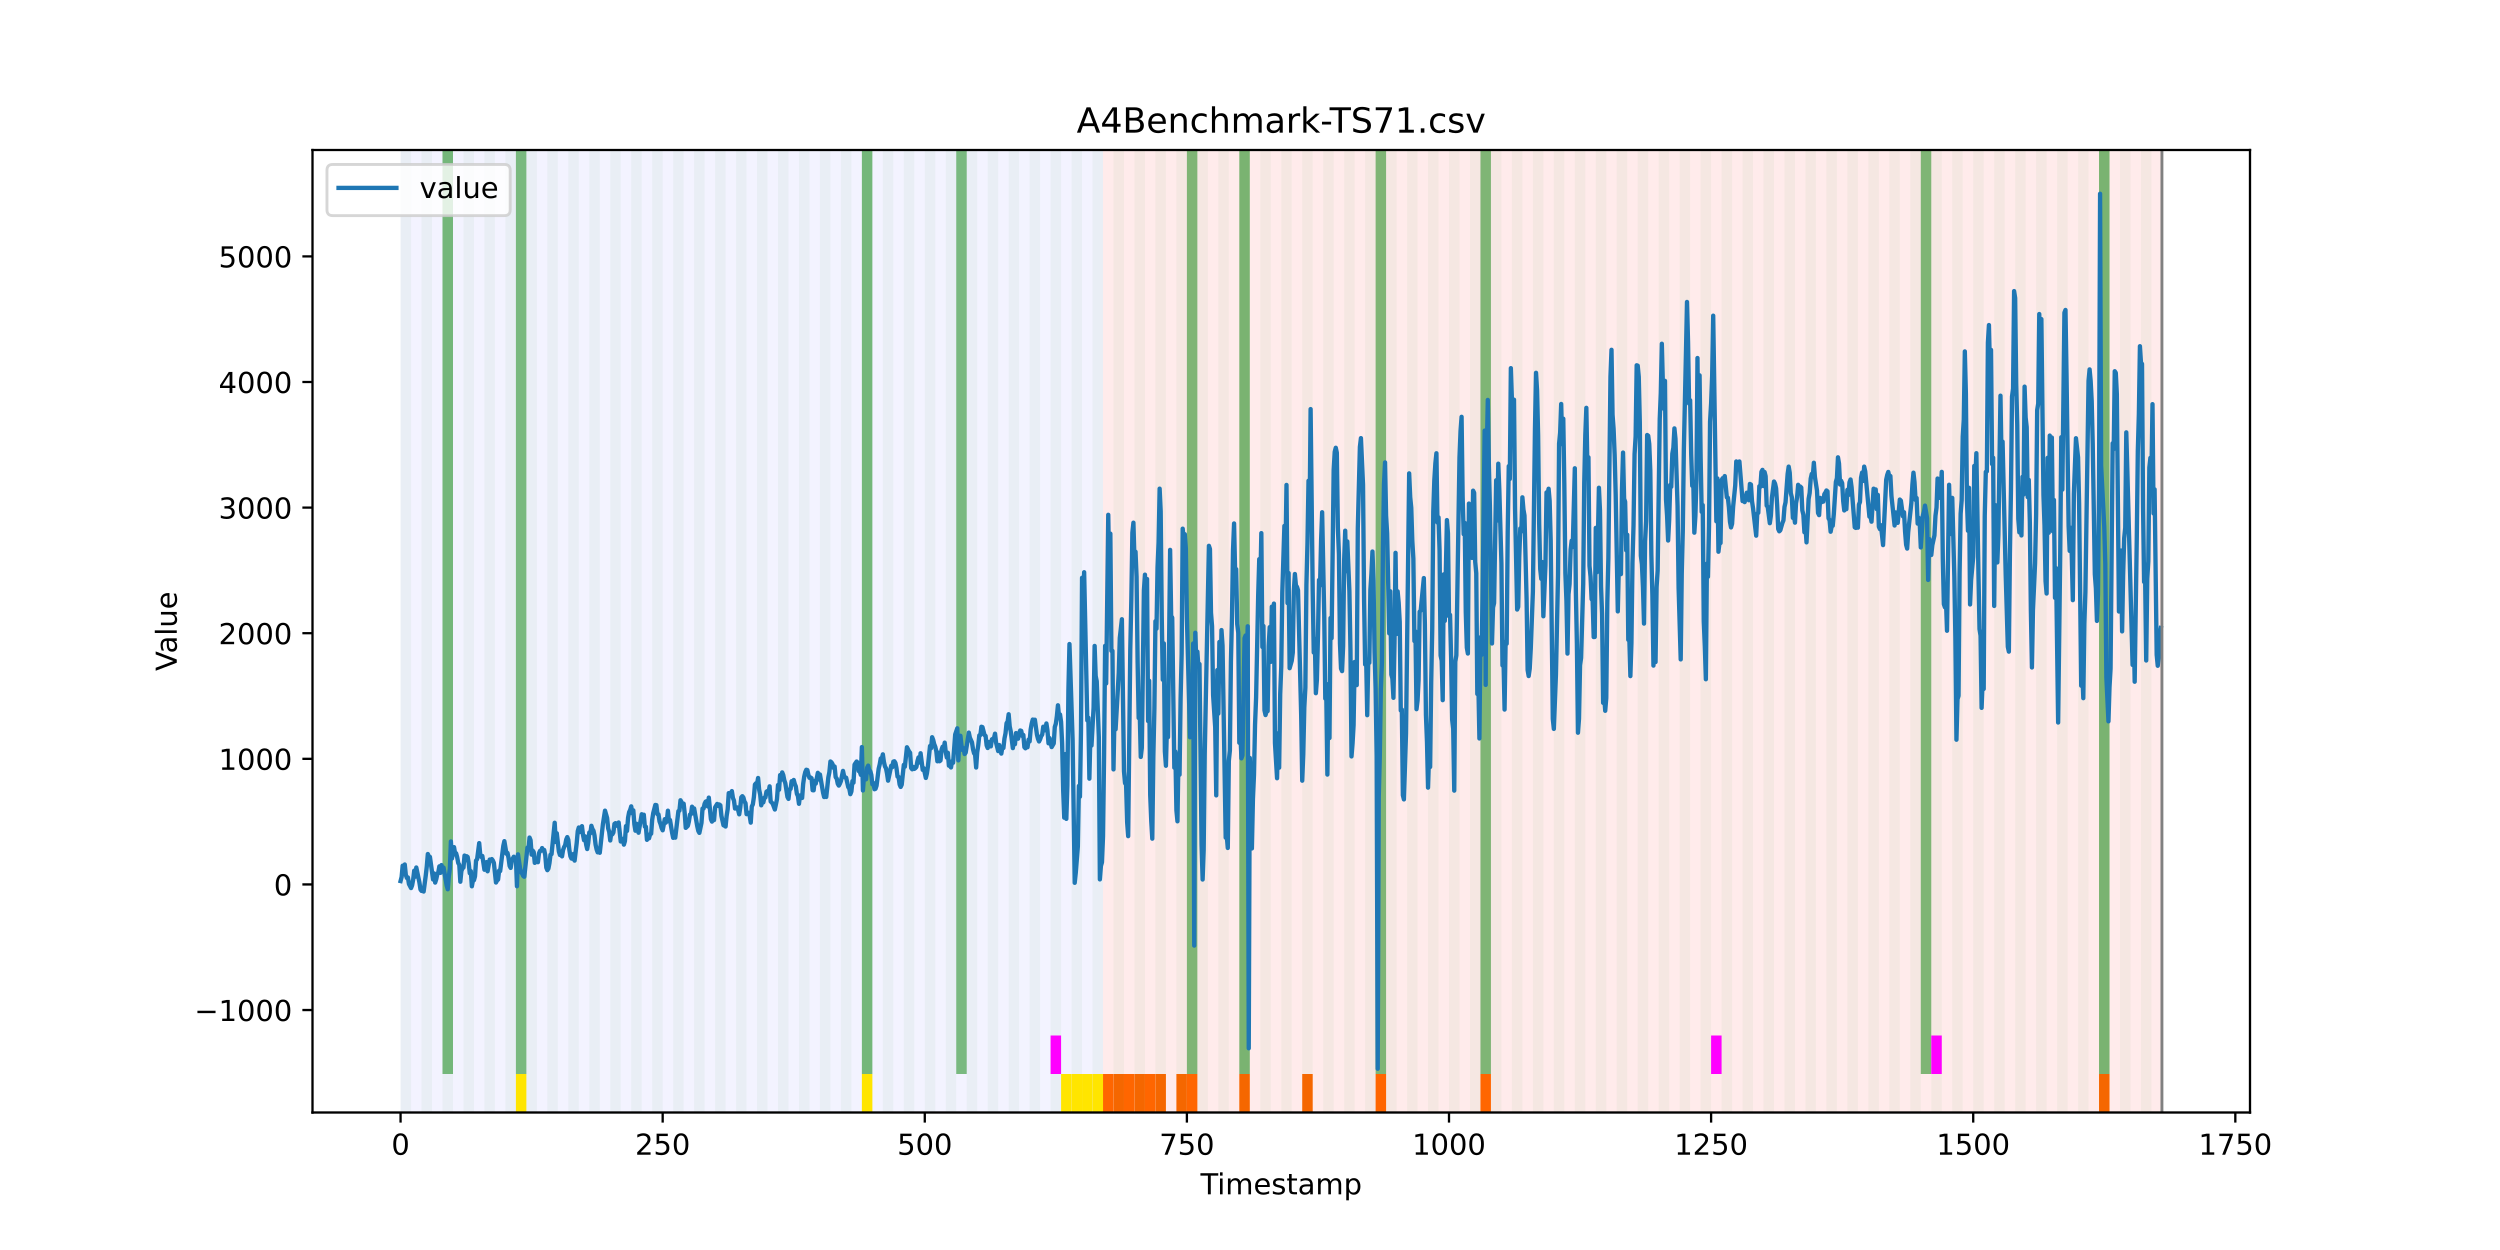 <?xml version="1.0" encoding="utf-8" standalone="no"?>
<!DOCTYPE svg PUBLIC "-//W3C//DTD SVG 1.1//EN"
  "http://www.w3.org/Graphics/SVG/1.1/DTD/svg11.dtd">
<!-- Created with matplotlib (https://matplotlib.org/) -->
<svg height="432pt" version="1.1" viewBox="0 0 864 432" width="864pt" xmlns="http://www.w3.org/2000/svg" xmlns:xlink="http://www.w3.org/1999/xlink">
 <defs>
  <style type="text/css">*{stroke-linecap:butt;stroke-linejoin:round;}</style>
 </defs>
 <g id="figure_1">
  <g id="patch_1">
   <path d="M 0 432 
L 864 432 
L 864 0 
L 0 0 
z
" style="fill:#ffffff;"/>
  </g>
  <g id="axes_1">
   <g id="patch_2">
    <path d="M 108 384.48 
L 777.6 384.48 
L 777.6 51.84 
L 108 51.84 
z
" style="fill:#ffffff;"/>
   </g>
   <g id="patch_3">
    <path clip-path="url(#pb1794a8ce2)" d="M 138.436 384.48 
L 138.436 51.84 
L 381.203 51.84 
L 381.203 384.48 
z
" style="fill:#0000ff;opacity:0.05;"/>
   </g>
   <g id="patch_4">
    <path clip-path="url(#pb1794a8ce2)" d="M 381.203 384.48 
L 381.203 51.84 
L 747.164 51.84 
L 747.164 384.48 
z
" style="fill:#ff0000;opacity:0.08;"/>
   </g>
   <g id="patch_5">
    <path clip-path="url(#pb1794a8ce2)" d="M 138.436 384.48 
L 138.436 51.84 
L 142.06 51.84 
L 142.06 384.48 
z
" style="fill:#008000;opacity:0.04;"/>
   </g>
   <g id="patch_6">
    <path clip-path="url(#pb1794a8ce2)" d="M 381.203 384.48 
L 381.203 371.174 
L 384.826 371.174 
L 384.826 384.48 
z
" style="fill:#ff6600;"/>
   </g>
   <g id="patch_7">
    <path clip-path="url(#pb1794a8ce2)" d="M 384.826 384.48 
L 384.826 371.174 
L 388.449 371.174 
L 388.449 384.48 
z
" style="fill:#ff6600;"/>
   </g>
   <g id="patch_8">
    <path clip-path="url(#pb1794a8ce2)" d="M 145.683 384.48 
L 145.683 51.84 
L 149.306 51.84 
L 149.306 384.48 
z
" style="fill:#008000;opacity:0.04;"/>
   </g>
   <g id="patch_9">
    <path clip-path="url(#pb1794a8ce2)" d="M 388.449 384.48 
L 388.449 371.174 
L 392.073 371.174 
L 392.073 384.48 
z
" style="fill:#ff6600;"/>
   </g>
   <g id="patch_10">
    <path clip-path="url(#pb1794a8ce2)" d="M 392.073 384.48 
L 392.073 371.174 
L 395.696 371.174 
L 395.696 384.48 
z
" style="fill:#ff6600;"/>
   </g>
   <g id="patch_11">
    <path clip-path="url(#pb1794a8ce2)" d="M 152.93 384.48 
L 152.93 51.84 
L 156.553 51.84 
L 156.553 384.48 
z
" style="fill:#008000;opacity:0.04;"/>
   </g>
   <g id="patch_12">
    <path clip-path="url(#pb1794a8ce2)" d="M 152.93 371.174 
L 152.93 51.84 
L 156.553 51.84 
L 156.553 371.174 
z
" style="fill:#008000;opacity:0.5;"/>
   </g>
   <g id="patch_13">
    <path clip-path="url(#pb1794a8ce2)" d="M 395.696 384.48 
L 395.696 371.174 
L 399.319 371.174 
L 399.319 384.48 
z
" style="fill:#ff6600;"/>
   </g>
   <g id="patch_14">
    <path clip-path="url(#pb1794a8ce2)" d="M 399.319 384.48 
L 399.319 371.174 
L 402.943 371.174 
L 402.943 384.48 
z
" style="fill:#ff6600;"/>
   </g>
   <g id="patch_15">
    <path clip-path="url(#pb1794a8ce2)" d="M 160.177 384.48 
L 160.177 51.84 
L 163.8 51.84 
L 163.8 384.48 
z
" style="fill:#008000;opacity:0.04;"/>
   </g>
   <g id="patch_16">
    <path clip-path="url(#pb1794a8ce2)" d="M 406.566 384.48 
L 406.566 371.174 
L 410.19 371.174 
L 410.19 384.48 
z
" style="fill:#ff6600;"/>
   </g>
   <g id="patch_17">
    <path clip-path="url(#pb1794a8ce2)" d="M 167.423 384.48 
L 167.423 51.84 
L 171.047 51.84 
L 171.047 384.48 
z
" style="fill:#008000;opacity:0.04;"/>
   </g>
   <g id="patch_18">
    <path clip-path="url(#pb1794a8ce2)" d="M 410.19 384.48 
L 410.19 371.174 
L 413.813 371.174 
L 413.813 384.48 
z
" style="fill:#ff6600;"/>
   </g>
   <g id="patch_19">
    <path clip-path="url(#pb1794a8ce2)" d="M 174.67 384.48 
L 174.67 51.84 
L 178.294 51.84 
L 178.294 384.48 
z
" style="fill:#008000;opacity:0.04;"/>
   </g>
   <g id="patch_20">
    <path clip-path="url(#pb1794a8ce2)" d="M 178.294 371.174 
L 178.294 51.84 
L 181.917 51.84 
L 181.917 371.174 
z
" style="fill:#008000;opacity:0.5;"/>
   </g>
   <g id="patch_21">
    <path clip-path="url(#pb1794a8ce2)" d="M 178.294 384.48 
L 178.294 371.174 
L 181.917 371.174 
L 181.917 384.48 
z
" style="fill:#ffe500;"/>
   </g>
   <g id="patch_22">
    <path clip-path="url(#pb1794a8ce2)" d="M 181.917 384.48 
L 181.917 51.84 
L 185.54 51.84 
L 185.54 384.48 
z
" style="fill:#008000;opacity:0.04;"/>
   </g>
   <g id="patch_23">
    <path clip-path="url(#pb1794a8ce2)" d="M 428.306 384.48 
L 428.306 371.174 
L 431.93 371.174 
L 431.93 384.48 
z
" style="fill:#ff6600;"/>
   </g>
   <g id="patch_24">
    <path clip-path="url(#pb1794a8ce2)" d="M 189.164 384.48 
L 189.164 51.84 
L 192.787 51.84 
L 192.787 384.48 
z
" style="fill:#008000;opacity:0.04;"/>
   </g>
   <g id="patch_25">
    <path clip-path="url(#pb1794a8ce2)" d="M 196.41 384.48 
L 196.41 51.84 
L 200.034 51.84 
L 200.034 384.48 
z
" style="fill:#008000;opacity:0.04;"/>
   </g>
   <g id="patch_26">
    <path clip-path="url(#pb1794a8ce2)" d="M 203.657 384.48 
L 203.657 51.84 
L 207.281 51.84 
L 207.281 384.48 
z
" style="fill:#008000;opacity:0.04;"/>
   </g>
   <g id="patch_27">
    <path clip-path="url(#pb1794a8ce2)" d="M 450.047 384.48 
L 450.047 371.174 
L 453.67 371.174 
L 453.67 384.48 
z
" style="fill:#ff6600;"/>
   </g>
   <g id="patch_28">
    <path clip-path="url(#pb1794a8ce2)" d="M 210.904 384.48 
L 210.904 51.84 
L 214.527 51.84 
L 214.527 384.48 
z
" style="fill:#008000;opacity:0.04;"/>
   </g>
   <g id="patch_29">
    <path clip-path="url(#pb1794a8ce2)" d="M 218.151 384.48 
L 218.151 51.84 
L 221.774 51.84 
L 221.774 384.48 
z
" style="fill:#008000;opacity:0.04;"/>
   </g>
   <g id="patch_30">
    <path clip-path="url(#pb1794a8ce2)" d="M 225.397 384.48 
L 225.397 51.84 
L 229.021 51.84 
L 229.021 384.48 
z
" style="fill:#008000;opacity:0.04;"/>
   </g>
   <g id="patch_31">
    <path clip-path="url(#pb1794a8ce2)" d="M 232.644 384.48 
L 232.644 51.84 
L 236.268 51.84 
L 236.268 384.48 
z
" style="fill:#008000;opacity:0.04;"/>
   </g>
   <g id="patch_32">
    <path clip-path="url(#pb1794a8ce2)" d="M 475.41 384.48 
L 475.41 371.174 
L 479.034 371.174 
L 479.034 384.48 
z
" style="fill:#ff6600;"/>
   </g>
   <g id="patch_33">
    <path clip-path="url(#pb1794a8ce2)" d="M 239.891 384.48 
L 239.891 51.84 
L 243.514 51.84 
L 243.514 384.48 
z
" style="fill:#008000;opacity:0.04;"/>
   </g>
   <g id="patch_34">
    <path clip-path="url(#pb1794a8ce2)" d="M 247.138 384.48 
L 247.138 51.84 
L 250.761 51.84 
L 250.761 384.48 
z
" style="fill:#008000;opacity:0.04;"/>
   </g>
   <g id="patch_35">
    <path clip-path="url(#pb1794a8ce2)" d="M 254.384 384.48 
L 254.384 51.84 
L 258.008 51.84 
L 258.008 384.48 
z
" style="fill:#008000;opacity:0.04;"/>
   </g>
   <g id="patch_36">
    <path clip-path="url(#pb1794a8ce2)" d="M 261.631 384.48 
L 261.631 51.84 
L 265.255 51.84 
L 265.255 384.48 
z
" style="fill:#008000;opacity:0.04;"/>
   </g>
   <g id="patch_37">
    <path clip-path="url(#pb1794a8ce2)" d="M 268.878 384.48 
L 268.878 51.84 
L 272.501 51.84 
L 272.501 384.48 
z
" style="fill:#008000;opacity:0.04;"/>
   </g>
   <g id="patch_38">
    <path clip-path="url(#pb1794a8ce2)" d="M 511.644 384.48 
L 511.644 371.174 
L 515.268 371.174 
L 515.268 384.48 
z
" style="fill:#ff6600;"/>
   </g>
   <g id="patch_39">
    <path clip-path="url(#pb1794a8ce2)" d="M 276.125 384.48 
L 276.125 51.84 
L 279.748 51.84 
L 279.748 384.48 
z
" style="fill:#008000;opacity:0.04;"/>
   </g>
   <g id="patch_40">
    <path clip-path="url(#pb1794a8ce2)" d="M 283.371 384.48 
L 283.371 51.84 
L 286.995 51.84 
L 286.995 384.48 
z
" style="fill:#008000;opacity:0.04;"/>
   </g>
   <g id="patch_41">
    <path clip-path="url(#pb1794a8ce2)" d="M 290.618 384.48 
L 290.618 51.84 
L 294.242 51.84 
L 294.242 384.48 
z
" style="fill:#008000;opacity:0.04;"/>
   </g>
   <g id="patch_42">
    <path clip-path="url(#pb1794a8ce2)" d="M 297.865 384.48 
L 297.865 51.84 
L 301.488 51.84 
L 301.488 384.48 
z
" style="fill:#008000;opacity:0.04;"/>
   </g>
   <g id="patch_43">
    <path clip-path="url(#pb1794a8ce2)" d="M 297.865 371.174 
L 297.865 51.84 
L 301.488 51.84 
L 301.488 371.174 
z
" style="fill:#008000;opacity:0.5;"/>
   </g>
   <g id="patch_44">
    <path clip-path="url(#pb1794a8ce2)" d="M 297.865 384.48 
L 297.865 371.174 
L 301.488 371.174 
L 301.488 384.48 
z
" style="fill:#ffe500;"/>
   </g>
   <g id="patch_45">
    <path clip-path="url(#pb1794a8ce2)" d="M 305.112 384.48 
L 305.112 51.84 
L 308.735 51.84 
L 308.735 384.48 
z
" style="fill:#008000;opacity:0.04;"/>
   </g>
   <g id="patch_46">
    <path clip-path="url(#pb1794a8ce2)" d="M 312.358 384.48 
L 312.358 51.84 
L 315.982 51.84 
L 315.982 384.48 
z
" style="fill:#008000;opacity:0.04;"/>
   </g>
   <g id="patch_47">
    <path clip-path="url(#pb1794a8ce2)" d="M 319.605 384.48 
L 319.605 51.84 
L 323.229 51.84 
L 323.229 384.48 
z
" style="fill:#008000;opacity:0.04;"/>
   </g>
   <g id="patch_48">
    <path clip-path="url(#pb1794a8ce2)" d="M 326.852 384.48 
L 326.852 51.84 
L 330.475 51.84 
L 330.475 384.48 
z
" style="fill:#008000;opacity:0.04;"/>
   </g>
   <g id="patch_49">
    <path clip-path="url(#pb1794a8ce2)" d="M 330.475 371.174 
L 330.475 51.84 
L 334.099 51.84 
L 334.099 371.174 
z
" style="fill:#008000;opacity:0.5;"/>
   </g>
   <g id="patch_50">
    <path clip-path="url(#pb1794a8ce2)" d="M 334.099 384.48 
L 334.099 51.84 
L 337.722 51.84 
L 337.722 384.48 
z
" style="fill:#008000;opacity:0.04;"/>
   </g>
   <g id="patch_51">
    <path clip-path="url(#pb1794a8ce2)" d="M 341.345 384.48 
L 341.345 51.84 
L 344.969 51.84 
L 344.969 384.48 
z
" style="fill:#008000;opacity:0.04;"/>
   </g>
   <g id="patch_52">
    <path clip-path="url(#pb1794a8ce2)" d="M 348.592 384.48 
L 348.592 51.84 
L 352.216 51.84 
L 352.216 384.48 
z
" style="fill:#008000;opacity:0.04;"/>
   </g>
   <g id="patch_53">
    <path clip-path="url(#pb1794a8ce2)" d="M 355.839 384.48 
L 355.839 51.84 
L 359.462 51.84 
L 359.462 384.48 
z
" style="fill:#008000;opacity:0.04;"/>
   </g>
   <g id="patch_54">
    <path clip-path="url(#pb1794a8ce2)" d="M 363.086 384.48 
L 363.086 51.84 
L 366.709 51.84 
L 366.709 384.48 
z
" style="fill:#008000;opacity:0.04;"/>
   </g>
   <g id="patch_55">
    <path clip-path="url(#pb1794a8ce2)" d="M 363.086 371.174 
L 363.086 357.869 
L 366.709 357.869 
L 366.709 371.174 
z
" style="fill:#ff00ff;"/>
   </g>
   <g id="patch_56">
    <path clip-path="url(#pb1794a8ce2)" d="M 366.709 384.48 
L 366.709 371.174 
L 370.332 371.174 
L 370.332 384.48 
z
" style="fill:#ffe500;"/>
   </g>
   <g id="patch_57">
    <path clip-path="url(#pb1794a8ce2)" d="M 370.332 384.48 
L 370.332 51.84 
L 373.956 51.84 
L 373.956 384.48 
z
" style="fill:#008000;opacity:0.04;"/>
   </g>
   <g id="patch_58">
    <path clip-path="url(#pb1794a8ce2)" d="M 370.332 384.48 
L 370.332 371.174 
L 373.956 371.174 
L 373.956 384.48 
z
" style="fill:#ffe500;"/>
   </g>
   <g id="patch_59">
    <path clip-path="url(#pb1794a8ce2)" d="M 373.956 384.48 
L 373.956 371.174 
L 377.579 371.174 
L 377.579 384.48 
z
" style="fill:#ffe500;"/>
   </g>
   <g id="patch_60">
    <path clip-path="url(#pb1794a8ce2)" d="M 377.579 384.48 
L 377.579 51.84 
L 381.203 51.84 
L 381.203 384.48 
z
" style="fill:#008000;opacity:0.04;"/>
   </g>
   <g id="patch_61">
    <path clip-path="url(#pb1794a8ce2)" d="M 377.579 384.48 
L 377.579 371.174 
L 381.203 371.174 
L 381.203 384.48 
z
" style="fill:#ffe500;"/>
   </g>
   <g id="patch_62">
    <path clip-path="url(#pb1794a8ce2)" d="M 384.826 384.48 
L 384.826 51.84 
L 388.449 51.84 
L 388.449 384.48 
z
" style="fill:#008000;opacity:0.04;"/>
   </g>
   <g id="patch_63">
    <path clip-path="url(#pb1794a8ce2)" d="M 392.073 384.48 
L 392.073 51.84 
L 395.696 51.84 
L 395.696 384.48 
z
" style="fill:#008000;opacity:0.04;"/>
   </g>
   <g id="patch_64">
    <path clip-path="url(#pb1794a8ce2)" d="M 399.319 384.48 
L 399.319 51.84 
L 402.943 51.84 
L 402.943 384.48 
z
" style="fill:#008000;opacity:0.04;"/>
   </g>
   <g id="patch_65">
    <path clip-path="url(#pb1794a8ce2)" d="M 406.566 384.48 
L 406.566 51.84 
L 410.19 51.84 
L 410.19 384.48 
z
" style="fill:#008000;opacity:0.04;"/>
   </g>
   <g id="patch_66">
    <path clip-path="url(#pb1794a8ce2)" d="M 410.19 371.174 
L 410.19 51.84 
L 413.813 51.84 
L 413.813 371.174 
z
" style="fill:#008000;opacity:0.5;"/>
   </g>
   <g id="patch_67">
    <path clip-path="url(#pb1794a8ce2)" d="M 413.813 384.48 
L 413.813 51.84 
L 417.436 51.84 
L 417.436 384.48 
z
" style="fill:#008000;opacity:0.04;"/>
   </g>
   <g id="patch_68">
    <path clip-path="url(#pb1794a8ce2)" d="M 421.06 384.48 
L 421.06 51.84 
L 424.683 51.84 
L 424.683 384.48 
z
" style="fill:#008000;opacity:0.04;"/>
   </g>
   <g id="patch_69">
    <path clip-path="url(#pb1794a8ce2)" d="M 428.306 384.48 
L 428.306 51.84 
L 431.93 51.84 
L 431.93 384.48 
z
" style="fill:#008000;opacity:0.04;"/>
   </g>
   <g id="patch_70">
    <path clip-path="url(#pb1794a8ce2)" d="M 428.306 371.174 
L 428.306 51.84 
L 431.93 51.84 
L 431.93 371.174 
z
" style="fill:#008000;opacity:0.5;"/>
   </g>
   <g id="patch_71">
    <path clip-path="url(#pb1794a8ce2)" d="M 435.553 384.48 
L 435.553 51.84 
L 439.177 51.84 
L 439.177 384.48 
z
" style="fill:#008000;opacity:0.04;"/>
   </g>
   <g id="patch_72">
    <path clip-path="url(#pb1794a8ce2)" d="M 442.8 384.48 
L 442.8 51.84 
L 446.423 51.84 
L 446.423 384.48 
z
" style="fill:#008000;opacity:0.04;"/>
   </g>
   <g id="patch_73">
    <path clip-path="url(#pb1794a8ce2)" d="M 450.047 384.48 
L 450.047 51.84 
L 453.67 51.84 
L 453.67 384.48 
z
" style="fill:#008000;opacity:0.04;"/>
   </g>
   <g id="patch_74">
    <path clip-path="url(#pb1794a8ce2)" d="M 457.294 384.48 
L 457.294 51.84 
L 460.917 51.84 
L 460.917 384.48 
z
" style="fill:#008000;opacity:0.04;"/>
   </g>
   <g id="patch_75">
    <path clip-path="url(#pb1794a8ce2)" d="M 464.54 384.48 
L 464.54 51.84 
L 468.164 51.84 
L 468.164 384.48 
z
" style="fill:#008000;opacity:0.04;"/>
   </g>
   <g id="patch_76">
    <path clip-path="url(#pb1794a8ce2)" d="M 471.787 384.48 
L 471.787 51.84 
L 475.41 51.84 
L 475.41 384.48 
z
" style="fill:#008000;opacity:0.04;"/>
   </g>
   <g id="patch_77">
    <path clip-path="url(#pb1794a8ce2)" d="M 475.41 371.174 
L 475.41 51.84 
L 479.034 51.84 
L 479.034 371.174 
z
" style="fill:#008000;opacity:0.5;"/>
   </g>
   <g id="patch_78">
    <path clip-path="url(#pb1794a8ce2)" d="M 479.034 384.48 
L 479.034 51.84 
L 482.657 51.84 
L 482.657 384.48 
z
" style="fill:#008000;opacity:0.04;"/>
   </g>
   <g id="patch_79">
    <path clip-path="url(#pb1794a8ce2)" d="M 725.423 384.48 
L 725.423 371.174 
L 729.047 371.174 
L 729.047 384.48 
z
" style="fill:#ff6600;"/>
   </g>
   <g id="patch_80">
    <path clip-path="url(#pb1794a8ce2)" d="M 486.281 384.48 
L 486.281 51.84 
L 489.904 51.84 
L 489.904 384.48 
z
" style="fill:#008000;opacity:0.04;"/>
   </g>
   <g id="patch_81">
    <path clip-path="url(#pb1794a8ce2)" d="M 493.527 384.48 
L 493.527 51.84 
L 497.151 51.84 
L 497.151 384.48 
z
" style="fill:#008000;opacity:0.04;"/>
   </g>
   <g id="patch_82">
    <path clip-path="url(#pb1794a8ce2)" d="M 500.774 384.48 
L 500.774 51.84 
L 504.397 51.84 
L 504.397 384.48 
z
" style="fill:#008000;opacity:0.04;"/>
   </g>
   <g id="patch_83">
    <path clip-path="url(#pb1794a8ce2)" d="M 508.021 384.48 
L 508.021 51.84 
L 511.644 51.84 
L 511.644 384.48 
z
" style="fill:#008000;opacity:0.04;"/>
   </g>
   <g id="patch_84">
    <path clip-path="url(#pb1794a8ce2)" d="M 511.644 371.174 
L 511.644 51.84 
L 515.268 51.84 
L 515.268 371.174 
z
" style="fill:#008000;opacity:0.5;"/>
   </g>
   <g id="patch_85">
    <path clip-path="url(#pb1794a8ce2)" d="M 515.268 384.48 
L 515.268 51.84 
L 518.891 51.84 
L 518.891 384.48 
z
" style="fill:#008000;opacity:0.04;"/>
   </g>
   <g id="patch_86">
    <path clip-path="url(#pb1794a8ce2)" d="M 522.514 384.48 
L 522.514 51.84 
L 526.138 51.84 
L 526.138 384.48 
z
" style="fill:#008000;opacity:0.04;"/>
   </g>
   <g id="patch_87">
    <path clip-path="url(#pb1794a8ce2)" d="M 529.761 384.48 
L 529.761 51.84 
L 533.384 51.84 
L 533.384 384.48 
z
" style="fill:#008000;opacity:0.04;"/>
   </g>
   <g id="patch_88">
    <path clip-path="url(#pb1794a8ce2)" d="M 537.008 384.48 
L 537.008 51.84 
L 540.631 51.84 
L 540.631 384.48 
z
" style="fill:#008000;opacity:0.04;"/>
   </g>
   <g id="patch_89">
    <path clip-path="url(#pb1794a8ce2)" d="M 544.255 384.48 
L 544.255 51.84 
L 547.878 51.84 
L 547.878 384.48 
z
" style="fill:#008000;opacity:0.04;"/>
   </g>
   <g id="patch_90">
    <path clip-path="url(#pb1794a8ce2)" d="M 551.501 384.48 
L 551.501 51.84 
L 555.125 51.84 
L 555.125 384.48 
z
" style="fill:#008000;opacity:0.04;"/>
   </g>
   <g id="patch_91">
    <path clip-path="url(#pb1794a8ce2)" d="M 558.748 384.48 
L 558.748 51.84 
L 562.371 51.84 
L 562.371 384.48 
z
" style="fill:#008000;opacity:0.04;"/>
   </g>
   <g id="patch_92">
    <path clip-path="url(#pb1794a8ce2)" d="M 565.995 384.48 
L 565.995 51.84 
L 569.618 51.84 
L 569.618 384.48 
z
" style="fill:#008000;opacity:0.04;"/>
   </g>
   <g id="patch_93">
    <path clip-path="url(#pb1794a8ce2)" d="M 573.242 384.48 
L 573.242 51.84 
L 576.865 51.84 
L 576.865 384.48 
z
" style="fill:#008000;opacity:0.04;"/>
   </g>
   <g id="patch_94">
    <path clip-path="url(#pb1794a8ce2)" d="M 580.488 384.48 
L 580.488 51.84 
L 584.112 51.84 
L 584.112 384.48 
z
" style="fill:#008000;opacity:0.04;"/>
   </g>
   <g id="patch_95">
    <path clip-path="url(#pb1794a8ce2)" d="M 587.735 384.48 
L 587.735 51.84 
L 591.358 51.84 
L 591.358 384.48 
z
" style="fill:#008000;opacity:0.04;"/>
   </g>
   <g id="patch_96">
    <path clip-path="url(#pb1794a8ce2)" d="M 591.358 371.174 
L 591.358 357.869 
L 594.982 357.869 
L 594.982 371.174 
z
" style="fill:#ff00ff;"/>
   </g>
   <g id="patch_97">
    <path clip-path="url(#pb1794a8ce2)" d="M 594.982 384.48 
L 594.982 51.84 
L 598.605 51.84 
L 598.605 384.48 
z
" style="fill:#008000;opacity:0.04;"/>
   </g>
   <g id="patch_98">
    <path clip-path="url(#pb1794a8ce2)" d="M 602.229 384.48 
L 602.229 51.84 
L 605.852 51.84 
L 605.852 384.48 
z
" style="fill:#008000;opacity:0.04;"/>
   </g>
   <g id="patch_99">
    <path clip-path="url(#pb1794a8ce2)" d="M 609.475 384.48 
L 609.475 51.84 
L 613.099 51.84 
L 613.099 384.48 
z
" style="fill:#008000;opacity:0.04;"/>
   </g>
   <g id="patch_100">
    <path clip-path="url(#pb1794a8ce2)" d="M 616.722 384.48 
L 616.722 51.84 
L 620.345 51.84 
L 620.345 384.48 
z
" style="fill:#008000;opacity:0.04;"/>
   </g>
   <g id="patch_101">
    <path clip-path="url(#pb1794a8ce2)" d="M 623.969 384.48 
L 623.969 51.84 
L 627.592 51.84 
L 627.592 384.48 
z
" style="fill:#008000;opacity:0.04;"/>
   </g>
   <g id="patch_102">
    <path clip-path="url(#pb1794a8ce2)" d="M 631.216 384.48 
L 631.216 51.84 
L 634.839 51.84 
L 634.839 384.48 
z
" style="fill:#008000;opacity:0.04;"/>
   </g>
   <g id="patch_103">
    <path clip-path="url(#pb1794a8ce2)" d="M 638.462 384.48 
L 638.462 51.84 
L 642.086 51.84 
L 642.086 384.48 
z
" style="fill:#008000;opacity:0.04;"/>
   </g>
   <g id="patch_104">
    <path clip-path="url(#pb1794a8ce2)" d="M 645.709 384.48 
L 645.709 51.84 
L 649.332 51.84 
L 649.332 384.48 
z
" style="fill:#008000;opacity:0.04;"/>
   </g>
   <g id="patch_105">
    <path clip-path="url(#pb1794a8ce2)" d="M 652.956 384.48 
L 652.956 51.84 
L 656.579 51.84 
L 656.579 384.48 
z
" style="fill:#008000;opacity:0.04;"/>
   </g>
   <g id="patch_106">
    <path clip-path="url(#pb1794a8ce2)" d="M 660.203 384.48 
L 660.203 51.84 
L 663.826 51.84 
L 663.826 384.48 
z
" style="fill:#008000;opacity:0.04;"/>
   </g>
   <g id="patch_107">
    <path clip-path="url(#pb1794a8ce2)" d="M 663.826 371.174 
L 663.826 51.84 
L 667.449 51.84 
L 667.449 371.174 
z
" style="fill:#008000;opacity:0.5;"/>
   </g>
   <g id="patch_108">
    <path clip-path="url(#pb1794a8ce2)" d="M 667.449 384.48 
L 667.449 51.84 
L 671.073 51.84 
L 671.073 384.48 
z
" style="fill:#008000;opacity:0.04;"/>
   </g>
   <g id="patch_109">
    <path clip-path="url(#pb1794a8ce2)" d="M 667.449 371.174 
L 667.449 357.869 
L 671.073 357.869 
L 671.073 371.174 
z
" style="fill:#ff00ff;"/>
   </g>
   <g id="patch_110">
    <path clip-path="url(#pb1794a8ce2)" d="M 674.696 384.48 
L 674.696 51.84 
L 678.319 51.84 
L 678.319 384.48 
z
" style="fill:#008000;opacity:0.04;"/>
   </g>
   <g id="patch_111">
    <path clip-path="url(#pb1794a8ce2)" d="M 681.943 384.48 
L 681.943 51.84 
L 685.566 51.84 
L 685.566 384.48 
z
" style="fill:#008000;opacity:0.04;"/>
   </g>
   <g id="patch_112">
    <path clip-path="url(#pb1794a8ce2)" d="M 689.19 384.48 
L 689.19 51.84 
L 692.813 51.84 
L 692.813 384.48 
z
" style="fill:#008000;opacity:0.04;"/>
   </g>
   <g id="patch_113">
    <path clip-path="url(#pb1794a8ce2)" d="M 696.436 384.48 
L 696.436 51.84 
L 700.06 51.84 
L 700.06 384.48 
z
" style="fill:#008000;opacity:0.04;"/>
   </g>
   <g id="patch_114">
    <path clip-path="url(#pb1794a8ce2)" d="M 703.683 384.48 
L 703.683 51.84 
L 707.306 51.84 
L 707.306 384.48 
z
" style="fill:#008000;opacity:0.04;"/>
   </g>
   <g id="patch_115">
    <path clip-path="url(#pb1794a8ce2)" d="M 710.93 384.48 
L 710.93 51.84 
L 714.553 51.84 
L 714.553 384.48 
z
" style="fill:#008000;opacity:0.04;"/>
   </g>
   <g id="patch_116">
    <path clip-path="url(#pb1794a8ce2)" d="M 718.177 384.48 
L 718.177 51.84 
L 721.8 51.84 
L 721.8 384.48 
z
" style="fill:#008000;opacity:0.04;"/>
   </g>
   <g id="patch_117">
    <path clip-path="url(#pb1794a8ce2)" d="M 725.423 384.48 
L 725.423 51.84 
L 729.047 51.84 
L 729.047 384.48 
z
" style="fill:#008000;opacity:0.04;"/>
   </g>
   <g id="patch_118">
    <path clip-path="url(#pb1794a8ce2)" d="M 725.423 371.174 
L 725.423 51.84 
L 729.047 51.84 
L 729.047 371.174 
z
" style="fill:#008000;opacity:0.5;"/>
   </g>
   <g id="patch_119">
    <path clip-path="url(#pb1794a8ce2)" d="M 732.67 384.48 
L 732.67 51.84 
L 736.294 51.84 
L 736.294 384.48 
z
" style="fill:#008000;opacity:0.04;"/>
   </g>
   <g id="patch_120">
    <path clip-path="url(#pb1794a8ce2)" d="M 739.917 384.48 
L 739.917 51.84 
L 743.54 51.84 
L 743.54 384.48 
z
" style="fill:#008000;opacity:0.04;"/>
   </g>
   <g id="matplotlib.axis_1">
    <g id="xtick_1">
     <g id="line2d_1">
      <defs>
       <path d="M 0 0 
L 0 3.5 
" id="m5df0c7ccad" style="stroke:#000000;stroke-width:0.8;"/>
      </defs>
      <g>
       <use style="stroke:#000000;stroke-width:0.8;" x="138.436" xlink:href="#m5df0c7ccad" y="384.48"/>
      </g>
     </g>
     <g id="text_1">
      <!-- 0 -->
      <g transform="translate(135.255 399.078)scale(0.1 -0.1)">
       <defs>
        <path d="M 31.781 66.406 
Q 24.172 66.406 20.328 58.906 
Q 16.5 51.422 16.5 36.375 
Q 16.5 21.391 20.328 13.891 
Q 24.172 6.391 31.781 6.391 
Q 39.453 6.391 43.281 13.891 
Q 47.125 21.391 47.125 36.375 
Q 47.125 51.422 43.281 58.906 
Q 39.453 66.406 31.781 66.406 
z
M 31.781 74.219 
Q 44.047 74.219 50.516 64.516 
Q 56.984 54.828 56.984 36.375 
Q 56.984 17.969 50.516 8.266 
Q 44.047 -1.422 31.781 -1.422 
Q 19.531 -1.422 13.062 8.266 
Q 6.594 17.969 6.594 36.375 
Q 6.594 54.828 13.062 64.516 
Q 19.531 74.219 31.781 74.219 
z
" id="DejaVuSans-48"/>
       </defs>
       <use xlink:href="#DejaVuSans-48"/>
      </g>
     </g>
    </g>
    <g id="xtick_2">
     <g id="line2d_2">
      <g>
       <use style="stroke:#000000;stroke-width:0.8;" x="229.021" xlink:href="#m5df0c7ccad" y="384.48"/>
      </g>
     </g>
     <g id="text_2">
      <!-- 250 -->
      <g transform="translate(219.477 399.078)scale(0.1 -0.1)">
       <defs>
        <path d="M 19.188 8.297 
L 53.609 8.297 
L 53.609 0 
L 7.328 0 
L 7.328 8.297 
Q 12.938 14.109 22.625 23.891 
Q 32.328 33.688 34.812 36.531 
Q 39.547 41.844 41.422 45.531 
Q 43.312 49.219 43.312 52.781 
Q 43.312 58.594 39.234 62.25 
Q 35.156 65.922 28.609 65.922 
Q 23.969 65.922 18.812 64.312 
Q 13.672 62.703 7.812 59.422 
L 7.812 69.391 
Q 13.766 71.781 18.938 73 
Q 24.125 74.219 28.422 74.219 
Q 39.75 74.219 46.484 68.547 
Q 53.219 62.891 53.219 53.422 
Q 53.219 48.922 51.531 44.891 
Q 49.859 40.875 45.406 35.406 
Q 44.188 33.984 37.641 27.219 
Q 31.109 20.453 19.188 8.297 
z
" id="DejaVuSans-50"/>
        <path d="M 10.797 72.906 
L 49.516 72.906 
L 49.516 64.594 
L 19.828 64.594 
L 19.828 46.734 
Q 21.969 47.469 24.109 47.828 
Q 26.266 48.188 28.422 48.188 
Q 40.625 48.188 47.75 41.5 
Q 54.891 34.812 54.891 23.391 
Q 54.891 11.625 47.562 5.094 
Q 40.234 -1.422 26.906 -1.422 
Q 22.312 -1.422 17.547 -0.641 
Q 12.797 0.141 7.719 1.703 
L 7.719 11.625 
Q 12.109 9.234 16.797 8.062 
Q 21.484 6.891 26.703 6.891 
Q 35.156 6.891 40.078 11.328 
Q 45.016 15.766 45.016 23.391 
Q 45.016 31 40.078 35.438 
Q 35.156 39.891 26.703 39.891 
Q 22.75 39.891 18.812 39.016 
Q 14.891 38.141 10.797 36.281 
z
" id="DejaVuSans-53"/>
       </defs>
       <use xlink:href="#DejaVuSans-50"/>
       <use x="63.623" xlink:href="#DejaVuSans-53"/>
       <use x="127.246" xlink:href="#DejaVuSans-48"/>
      </g>
     </g>
    </g>
    <g id="xtick_3">
     <g id="line2d_3">
      <g>
       <use style="stroke:#000000;stroke-width:0.8;" x="319.605" xlink:href="#m5df0c7ccad" y="384.48"/>
      </g>
     </g>
     <g id="text_3">
      <!-- 500 -->
      <g transform="translate(310.061 399.078)scale(0.1 -0.1)">
       <use xlink:href="#DejaVuSans-53"/>
       <use x="63.623" xlink:href="#DejaVuSans-48"/>
       <use x="127.246" xlink:href="#DejaVuSans-48"/>
      </g>
     </g>
    </g>
    <g id="xtick_4">
     <g id="line2d_4">
      <g>
       <use style="stroke:#000000;stroke-width:0.8;" x="410.19" xlink:href="#m5df0c7ccad" y="384.48"/>
      </g>
     </g>
     <g id="text_4">
      <!-- 750 -->
      <g transform="translate(400.646 399.078)scale(0.1 -0.1)">
       <defs>
        <path d="M 8.203 72.906 
L 55.078 72.906 
L 55.078 68.703 
L 28.609 0 
L 18.312 0 
L 43.219 64.594 
L 8.203 64.594 
z
" id="DejaVuSans-55"/>
       </defs>
       <use xlink:href="#DejaVuSans-55"/>
       <use x="63.623" xlink:href="#DejaVuSans-53"/>
       <use x="127.246" xlink:href="#DejaVuSans-48"/>
      </g>
     </g>
    </g>
    <g id="xtick_5">
     <g id="line2d_5">
      <g>
       <use style="stroke:#000000;stroke-width:0.8;" x="500.774" xlink:href="#m5df0c7ccad" y="384.48"/>
      </g>
     </g>
     <g id="text_5">
      <!-- 1000 -->
      <g transform="translate(488.049 399.078)scale(0.1 -0.1)">
       <defs>
        <path d="M 12.406 8.297 
L 28.516 8.297 
L 28.516 63.922 
L 10.984 60.406 
L 10.984 69.391 
L 28.422 72.906 
L 38.281 72.906 
L 38.281 8.297 
L 54.391 8.297 
L 54.391 0 
L 12.406 0 
z
" id="DejaVuSans-49"/>
       </defs>
       <use xlink:href="#DejaVuSans-49"/>
       <use x="63.623" xlink:href="#DejaVuSans-48"/>
       <use x="127.246" xlink:href="#DejaVuSans-48"/>
       <use x="190.869" xlink:href="#DejaVuSans-48"/>
      </g>
     </g>
    </g>
    <g id="xtick_6">
     <g id="line2d_6">
      <g>
       <use style="stroke:#000000;stroke-width:0.8;" x="591.358" xlink:href="#m5df0c7ccad" y="384.48"/>
      </g>
     </g>
     <g id="text_6">
      <!-- 1250 -->
      <g transform="translate(578.633 399.078)scale(0.1 -0.1)">
       <use xlink:href="#DejaVuSans-49"/>
       <use x="63.623" xlink:href="#DejaVuSans-50"/>
       <use x="127.246" xlink:href="#DejaVuSans-53"/>
       <use x="190.869" xlink:href="#DejaVuSans-48"/>
      </g>
     </g>
    </g>
    <g id="xtick_7">
     <g id="line2d_7">
      <g>
       <use style="stroke:#000000;stroke-width:0.8;" x="681.943" xlink:href="#m5df0c7ccad" y="384.48"/>
      </g>
     </g>
     <g id="text_7">
      <!-- 1500 -->
      <g transform="translate(669.218 399.078)scale(0.1 -0.1)">
       <use xlink:href="#DejaVuSans-49"/>
       <use x="63.623" xlink:href="#DejaVuSans-53"/>
       <use x="127.246" xlink:href="#DejaVuSans-48"/>
       <use x="190.869" xlink:href="#DejaVuSans-48"/>
      </g>
     </g>
    </g>
    <g id="xtick_8">
     <g id="line2d_8">
      <g>
       <use style="stroke:#000000;stroke-width:0.8;" x="772.527" xlink:href="#m5df0c7ccad" y="384.48"/>
      </g>
     </g>
     <g id="text_8">
      <!-- 1750 -->
      <g transform="translate(759.802 399.078)scale(0.1 -0.1)">
       <use xlink:href="#DejaVuSans-49"/>
       <use x="63.623" xlink:href="#DejaVuSans-55"/>
       <use x="127.246" xlink:href="#DejaVuSans-53"/>
       <use x="190.869" xlink:href="#DejaVuSans-48"/>
      </g>
     </g>
    </g>
    <g id="text_9">
     <!-- Timestamp -->
     <g transform="translate(414.893 412.757)scale(0.1 -0.1)">
      <defs>
       <path d="M -0.297 72.906 
L 61.375 72.906 
L 61.375 64.594 
L 35.5 64.594 
L 35.5 0 
L 25.594 0 
L 25.594 64.594 
L -0.297 64.594 
z
" id="DejaVuSans-84"/>
       <path d="M 9.422 54.688 
L 18.406 54.688 
L 18.406 0 
L 9.422 0 
z
M 9.422 75.984 
L 18.406 75.984 
L 18.406 64.594 
L 9.422 64.594 
z
" id="DejaVuSans-105"/>
       <path d="M 52 44.188 
Q 55.375 50.25 60.062 53.125 
Q 64.75 56 71.094 56 
Q 79.641 56 84.281 50.016 
Q 88.922 44.047 88.922 33.016 
L 88.922 0 
L 79.891 0 
L 79.891 32.719 
Q 79.891 40.578 77.094 44.375 
Q 74.312 48.188 68.609 48.188 
Q 61.625 48.188 57.562 43.547 
Q 53.516 38.922 53.516 30.906 
L 53.516 0 
L 44.484 0 
L 44.484 32.719 
Q 44.484 40.625 41.703 44.406 
Q 38.922 48.188 33.109 48.188 
Q 26.219 48.188 22.156 43.531 
Q 18.109 38.875 18.109 30.906 
L 18.109 0 
L 9.078 0 
L 9.078 54.688 
L 18.109 54.688 
L 18.109 46.188 
Q 21.188 51.219 25.484 53.609 
Q 29.781 56 35.688 56 
Q 41.656 56 45.828 52.969 
Q 50 49.953 52 44.188 
z
" id="DejaVuSans-109"/>
       <path d="M 56.203 29.594 
L 56.203 25.203 
L 14.891 25.203 
Q 15.484 15.922 20.484 11.062 
Q 25.484 6.203 34.422 6.203 
Q 39.594 6.203 44.453 7.469 
Q 49.312 8.734 54.109 11.281 
L 54.109 2.781 
Q 49.266 0.734 44.188 -0.344 
Q 39.109 -1.422 33.891 -1.422 
Q 20.797 -1.422 13.156 6.188 
Q 5.516 13.812 5.516 26.812 
Q 5.516 40.234 12.766 48.109 
Q 20.016 56 32.328 56 
Q 43.359 56 49.781 48.891 
Q 56.203 41.797 56.203 29.594 
z
M 47.219 32.234 
Q 47.125 39.594 43.094 43.984 
Q 39.062 48.391 32.422 48.391 
Q 24.906 48.391 20.391 44.141 
Q 15.875 39.891 15.188 32.172 
z
" id="DejaVuSans-101"/>
       <path d="M 44.281 53.078 
L 44.281 44.578 
Q 40.484 46.531 36.375 47.5 
Q 32.281 48.484 27.875 48.484 
Q 21.188 48.484 17.844 46.438 
Q 14.5 44.391 14.5 40.281 
Q 14.5 37.156 16.891 35.375 
Q 19.281 33.594 26.516 31.984 
L 29.594 31.297 
Q 39.156 29.25 43.188 25.516 
Q 47.219 21.781 47.219 15.094 
Q 47.219 7.469 41.188 3.016 
Q 35.156 -1.422 24.609 -1.422 
Q 20.219 -1.422 15.453 -0.562 
Q 10.688 0.297 5.422 2 
L 5.422 11.281 
Q 10.406 8.688 15.234 7.391 
Q 20.062 6.109 24.812 6.109 
Q 31.156 6.109 34.562 8.281 
Q 37.984 10.453 37.984 14.406 
Q 37.984 18.062 35.516 20.016 
Q 33.062 21.969 24.703 23.781 
L 21.578 24.516 
Q 13.234 26.266 9.516 29.906 
Q 5.812 33.547 5.812 39.891 
Q 5.812 47.609 11.281 51.797 
Q 16.75 56 26.812 56 
Q 31.781 56 36.172 55.266 
Q 40.578 54.547 44.281 53.078 
z
" id="DejaVuSans-115"/>
       <path d="M 18.312 70.219 
L 18.312 54.688 
L 36.812 54.688 
L 36.812 47.703 
L 18.312 47.703 
L 18.312 18.016 
Q 18.312 11.328 20.141 9.422 
Q 21.969 7.516 27.594 7.516 
L 36.812 7.516 
L 36.812 0 
L 27.594 0 
Q 17.188 0 13.234 3.875 
Q 9.281 7.766 9.281 18.016 
L 9.281 47.703 
L 2.688 47.703 
L 2.688 54.688 
L 9.281 54.688 
L 9.281 70.219 
z
" id="DejaVuSans-116"/>
       <path d="M 34.281 27.484 
Q 23.391 27.484 19.188 25 
Q 14.984 22.516 14.984 16.5 
Q 14.984 11.719 18.141 8.906 
Q 21.297 6.109 26.703 6.109 
Q 34.188 6.109 38.703 11.406 
Q 43.219 16.703 43.219 25.484 
L 43.219 27.484 
z
M 52.203 31.203 
L 52.203 0 
L 43.219 0 
L 43.219 8.297 
Q 40.141 3.328 35.547 0.953 
Q 30.953 -1.422 24.312 -1.422 
Q 15.922 -1.422 10.953 3.297 
Q 6 8.016 6 15.922 
Q 6 25.141 12.172 29.828 
Q 18.359 34.516 30.609 34.516 
L 43.219 34.516 
L 43.219 35.406 
Q 43.219 41.609 39.141 45 
Q 35.062 48.391 27.688 48.391 
Q 23 48.391 18.547 47.266 
Q 14.109 46.141 10.016 43.891 
L 10.016 52.203 
Q 14.938 54.109 19.578 55.047 
Q 24.219 56 28.609 56 
Q 40.484 56 46.344 49.844 
Q 52.203 43.703 52.203 31.203 
z
" id="DejaVuSans-97"/>
       <path d="M 18.109 8.203 
L 18.109 -20.797 
L 9.078 -20.797 
L 9.078 54.688 
L 18.109 54.688 
L 18.109 46.391 
Q 20.953 51.266 25.266 53.625 
Q 29.594 56 35.594 56 
Q 45.562 56 51.781 48.094 
Q 58.016 40.188 58.016 27.297 
Q 58.016 14.406 51.781 6.484 
Q 45.562 -1.422 35.594 -1.422 
Q 29.594 -1.422 25.266 0.953 
Q 20.953 3.328 18.109 8.203 
z
M 48.688 27.297 
Q 48.688 37.203 44.609 42.844 
Q 40.531 48.484 33.406 48.484 
Q 26.266 48.484 22.188 42.844 
Q 18.109 37.203 18.109 27.297 
Q 18.109 17.391 22.188 11.75 
Q 26.266 6.109 33.406 6.109 
Q 40.531 6.109 44.609 11.75 
Q 48.688 17.391 48.688 27.297 
z
" id="DejaVuSans-112"/>
      </defs>
      <use xlink:href="#DejaVuSans-84"/>
      <use x="57.959" xlink:href="#DejaVuSans-105"/>
      <use x="85.742" xlink:href="#DejaVuSans-109"/>
      <use x="183.154" xlink:href="#DejaVuSans-101"/>
      <use x="244.678" xlink:href="#DejaVuSans-115"/>
      <use x="296.777" xlink:href="#DejaVuSans-116"/>
      <use x="335.986" xlink:href="#DejaVuSans-97"/>
      <use x="397.266" xlink:href="#DejaVuSans-109"/>
      <use x="494.678" xlink:href="#DejaVuSans-112"/>
     </g>
    </g>
   </g>
   <g id="matplotlib.axis_2">
    <g id="ytick_1">
     <g id="line2d_9">
      <defs>
       <path d="M 0 0 
L -3.5 0 
" id="m6cfa3e4e12" style="stroke:#000000;stroke-width:0.8;"/>
      </defs>
      <g>
       <use style="stroke:#000000;stroke-width:0.8;" x="108" xlink:href="#m6cfa3e4e12" y="349.06"/>
      </g>
     </g>
     <g id="text_10">
      <!-- −1000 -->
      <g transform="translate(67.17 352.86)scale(0.1 -0.1)">
       <defs>
        <path d="M 10.594 35.5 
L 73.188 35.5 
L 73.188 27.203 
L 10.594 27.203 
z
" id="DejaVuSans-8722"/>
       </defs>
       <use xlink:href="#DejaVuSans-8722"/>
       <use x="83.789" xlink:href="#DejaVuSans-49"/>
       <use x="147.412" xlink:href="#DejaVuSans-48"/>
       <use x="211.035" xlink:href="#DejaVuSans-48"/>
       <use x="274.658" xlink:href="#DejaVuSans-48"/>
      </g>
     </g>
    </g>
    <g id="ytick_2">
     <g id="line2d_10">
      <g>
       <use style="stroke:#000000;stroke-width:0.8;" x="108" xlink:href="#m6cfa3e4e12" y="305.653"/>
      </g>
     </g>
     <g id="text_11">
      <!-- 0 -->
      <g transform="translate(94.638 309.452)scale(0.1 -0.1)">
       <use xlink:href="#DejaVuSans-48"/>
      </g>
     </g>
    </g>
    <g id="ytick_3">
     <g id="line2d_11">
      <g>
       <use style="stroke:#000000;stroke-width:0.8;" x="108" xlink:href="#m6cfa3e4e12" y="262.245"/>
      </g>
     </g>
     <g id="text_12">
      <!-- 1000 -->
      <g transform="translate(75.55 266.044)scale(0.1 -0.1)">
       <use xlink:href="#DejaVuSans-49"/>
       <use x="63.623" xlink:href="#DejaVuSans-48"/>
       <use x="127.246" xlink:href="#DejaVuSans-48"/>
       <use x="190.869" xlink:href="#DejaVuSans-48"/>
      </g>
     </g>
    </g>
    <g id="ytick_4">
     <g id="line2d_12">
      <g>
       <use style="stroke:#000000;stroke-width:0.8;" x="108" xlink:href="#m6cfa3e4e12" y="218.837"/>
      </g>
     </g>
     <g id="text_13">
      <!-- 2000 -->
      <g transform="translate(75.55 222.636)scale(0.1 -0.1)">
       <use xlink:href="#DejaVuSans-50"/>
       <use x="63.623" xlink:href="#DejaVuSans-48"/>
       <use x="127.246" xlink:href="#DejaVuSans-48"/>
       <use x="190.869" xlink:href="#DejaVuSans-48"/>
      </g>
     </g>
    </g>
    <g id="ytick_5">
     <g id="line2d_13">
      <g>
       <use style="stroke:#000000;stroke-width:0.8;" x="108" xlink:href="#m6cfa3e4e12" y="175.429"/>
      </g>
     </g>
     <g id="text_14">
      <!-- 3000 -->
      <g transform="translate(75.55 179.229)scale(0.1 -0.1)">
       <defs>
        <path d="M 40.578 39.312 
Q 47.656 37.797 51.625 33 
Q 55.609 28.219 55.609 21.188 
Q 55.609 10.406 48.188 4.484 
Q 40.766 -1.422 27.094 -1.422 
Q 22.516 -1.422 17.656 -0.516 
Q 12.797 0.391 7.625 2.203 
L 7.625 11.719 
Q 11.719 9.328 16.594 8.109 
Q 21.484 6.891 26.812 6.891 
Q 36.078 6.891 40.938 10.547 
Q 45.797 14.203 45.797 21.188 
Q 45.797 27.641 41.281 31.266 
Q 36.766 34.906 28.719 34.906 
L 20.219 34.906 
L 20.219 43.016 
L 29.109 43.016 
Q 36.375 43.016 40.234 45.922 
Q 44.094 48.828 44.094 54.297 
Q 44.094 59.906 40.109 62.906 
Q 36.141 65.922 28.719 65.922 
Q 24.656 65.922 20.016 65.031 
Q 15.375 64.156 9.812 62.312 
L 9.812 71.094 
Q 15.438 72.656 20.344 73.438 
Q 25.25 74.219 29.594 74.219 
Q 40.828 74.219 47.359 69.109 
Q 53.906 64.016 53.906 55.328 
Q 53.906 49.266 50.438 45.094 
Q 46.969 40.922 40.578 39.312 
z
" id="DejaVuSans-51"/>
       </defs>
       <use xlink:href="#DejaVuSans-51"/>
       <use x="63.623" xlink:href="#DejaVuSans-48"/>
       <use x="127.246" xlink:href="#DejaVuSans-48"/>
       <use x="190.869" xlink:href="#DejaVuSans-48"/>
      </g>
     </g>
    </g>
    <g id="ytick_6">
     <g id="line2d_14">
      <g>
       <use style="stroke:#000000;stroke-width:0.8;" x="108" xlink:href="#m6cfa3e4e12" y="132.022"/>
      </g>
     </g>
     <g id="text_15">
      <!-- 4000 -->
      <g transform="translate(75.55 135.821)scale(0.1 -0.1)">
       <defs>
        <path d="M 37.797 64.312 
L 12.891 25.391 
L 37.797 25.391 
z
M 35.203 72.906 
L 47.609 72.906 
L 47.609 25.391 
L 58.016 25.391 
L 58.016 17.188 
L 47.609 17.188 
L 47.609 0 
L 37.797 0 
L 37.797 17.188 
L 4.891 17.188 
L 4.891 26.703 
z
" id="DejaVuSans-52"/>
       </defs>
       <use xlink:href="#DejaVuSans-52"/>
       <use x="63.623" xlink:href="#DejaVuSans-48"/>
       <use x="127.246" xlink:href="#DejaVuSans-48"/>
       <use x="190.869" xlink:href="#DejaVuSans-48"/>
      </g>
     </g>
    </g>
    <g id="ytick_7">
     <g id="line2d_15">
      <g>
       <use style="stroke:#000000;stroke-width:0.8;" x="108" xlink:href="#m6cfa3e4e12" y="88.614"/>
      </g>
     </g>
     <g id="text_16">
      <!-- 5000 -->
      <g transform="translate(75.55 92.413)scale(0.1 -0.1)">
       <use xlink:href="#DejaVuSans-53"/>
       <use x="63.623" xlink:href="#DejaVuSans-48"/>
       <use x="127.246" xlink:href="#DejaVuSans-48"/>
       <use x="190.869" xlink:href="#DejaVuSans-48"/>
      </g>
     </g>
    </g>
    <g id="text_17">
     <!-- Value -->
     <g transform="translate(61.091 231.891)rotate(-90)scale(0.1 -0.1)">
      <defs>
       <path d="M 28.609 0 
L 0.781 72.906 
L 11.078 72.906 
L 34.188 11.531 
L 57.328 72.906 
L 67.578 72.906 
L 39.797 0 
z
" id="DejaVuSans-86"/>
       <path d="M 9.422 75.984 
L 18.406 75.984 
L 18.406 0 
L 9.422 0 
z
" id="DejaVuSans-108"/>
       <path d="M 8.5 21.578 
L 8.5 54.688 
L 17.484 54.688 
L 17.484 21.922 
Q 17.484 14.156 20.5 10.266 
Q 23.531 6.391 29.594 6.391 
Q 36.859 6.391 41.078 11.031 
Q 45.312 15.672 45.312 23.688 
L 45.312 54.688 
L 54.297 54.688 
L 54.297 0 
L 45.312 0 
L 45.312 8.406 
Q 42.047 3.422 37.719 1 
Q 33.406 -1.422 27.688 -1.422 
Q 18.266 -1.422 13.375 4.438 
Q 8.5 10.297 8.5 21.578 
z
M 31.109 56 
z
" id="DejaVuSans-117"/>
      </defs>
      <use xlink:href="#DejaVuSans-86"/>
      <use x="60.658" xlink:href="#DejaVuSans-97"/>
      <use x="121.938" xlink:href="#DejaVuSans-108"/>
      <use x="149.721" xlink:href="#DejaVuSans-117"/>
      <use x="213.1" xlink:href="#DejaVuSans-101"/>
     </g>
    </g>
   </g>
   <g id="line2d_16">
    <path clip-path="url(#pb1794a8ce2)" d="M 138.436 304.497 
L 138.799 303.082 
L 139.161 299.187 
L 139.523 301.9 
L 139.886 298.764 
L 140.248 302.332 
L 140.61 303.425 
L 140.973 303.249 
L 141.335 305.525 
L 142.06 306.915 
L 142.422 305.986 
L 142.784 304.005 
L 143.147 300.904 
L 143.509 302.989 
L 143.871 299.809 
L 144.958 305.033 
L 145.321 307.426 
L 145.683 307.897 
L 146.045 307.553 
L 146.408 308.117 
L 147.132 302.655 
L 147.495 299.44 
L 147.857 295.15 
L 148.219 295.99 
L 148.582 296.145 
L 149.669 303.956 
L 150.031 301.863 
L 150.394 305.02 
L 150.756 303.886 
L 151.118 302.226 
L 151.481 301.422 
L 151.843 299.411 
L 152.205 301.667 
L 152.568 298.973 
L 152.93 299.887 
L 153.292 299.83 
L 154.379 306.058 
L 154.742 307.332 
L 155.104 303.021 
L 155.466 300.192 
L 155.829 290.808 
L 156.191 296.71 
L 156.916 292.775 
L 157.278 294.959 
L 157.64 294.908 
L 158.003 296.261 
L 158.365 298.255 
L 158.727 298.878 
L 159.09 304.729 
L 159.452 301.068 
L 159.814 300.099 
L 160.177 299.824 
L 160.539 295.684 
L 160.901 297.268 
L 161.264 295.908 
L 161.626 296.172 
L 161.988 298.338 
L 162.351 301.791 
L 162.713 301.049 
L 163.075 306.304 
L 163.438 304.293 
L 163.8 304.198 
L 164.162 302.865 
L 164.525 297.399 
L 164.887 296.958 
L 165.612 291.381 
L 165.974 295.371 
L 166.336 296.167 
L 166.699 295.827 
L 167.423 300.58 
L 167.786 300.246 
L 168.148 297.945 
L 168.51 301.116 
L 169.235 297.065 
L 169.597 297.297 
L 169.96 296.893 
L 170.322 297.383 
L 170.684 298.235 
L 171.409 304.997 
L 171.771 304.303 
L 172.134 303.983 
L 172.496 300.879 
L 172.858 301.039 
L 173.945 292.334 
L 174.308 290.704 
L 175.032 295.057 
L 175.395 294.79 
L 175.757 296.525 
L 176.119 299.231 
L 176.482 299.947 
L 176.844 297.763 
L 177.206 296.715 
L 177.569 296.082 
L 177.931 296.611 
L 178.294 296.418 
L 178.656 306.282 
L 179.018 295.258 
L 179.743 300.138 
L 180.105 301.444 
L 180.468 301.945 
L 180.83 302.752 
L 181.192 303.002 
L 182.279 292.925 
L 182.642 293.644 
L 183.004 289.456 
L 183.366 290.371 
L 183.729 295.364 
L 184.091 293.959 
L 184.453 294.462 
L 184.816 298.202 
L 185.178 297.011 
L 185.54 297.85 
L 185.903 297.982 
L 186.265 294.912 
L 186.627 294.058 
L 186.99 294.03 
L 187.352 293.094 
L 187.714 294.005 
L 188.077 293.752 
L 188.439 295.564 
L 188.801 299.854 
L 189.164 300.727 
L 189.526 300.184 
L 189.888 298.328 
L 190.251 295.384 
L 190.613 295.193 
L 191.7 284.346 
L 192.062 290.989 
L 192.425 287.974 
L 193.149 294.297 
L 193.512 295.488 
L 193.874 295.095 
L 194.236 295.959 
L 194.599 293.744 
L 194.961 292.732 
L 195.323 292.078 
L 195.686 290.148 
L 196.048 289.303 
L 196.41 290.247 
L 196.773 293.727 
L 197.135 295.921 
L 197.497 296.704 
L 197.86 296.787 
L 198.222 295.115 
L 198.584 297.429 
L 199.309 291.327 
L 199.671 287.248 
L 200.034 285.983 
L 200.396 287.551 
L 200.758 286.26 
L 201.121 285.527 
L 201.483 288.547 
L 201.845 290.384 
L 202.208 289.045 
L 202.57 291.896 
L 202.932 293.426 
L 203.295 291.277 
L 203.657 287.716 
L 204.019 287.98 
L 204.382 285.392 
L 204.744 286.534 
L 205.106 287.073 
L 205.469 288.76 
L 205.831 291.892 
L 206.194 293.564 
L 206.556 294.568 
L 206.918 293.366 
L 207.281 294.714 
L 208.368 284.784 
L 209.092 280.16 
L 209.817 282.697 
L 210.179 286.284 
L 210.542 287.502 
L 210.904 290.469 
L 211.266 287.788 
L 211.629 288.342 
L 211.991 287.705 
L 212.353 284.739 
L 212.716 284.483 
L 213.078 284.655 
L 213.44 285.46 
L 213.803 284.254 
L 214.527 290.825 
L 214.89 290.095 
L 215.252 289.921 
L 215.614 291.904 
L 215.977 290.67 
L 216.339 285.492 
L 216.701 287.169 
L 217.064 282.589 
L 217.426 280.689 
L 217.788 279.916 
L 218.151 278.677 
L 218.513 281.085 
L 218.875 280.061 
L 219.238 284.882 
L 219.6 287.097 
L 219.962 284.69 
L 220.687 287.79 
L 221.774 281.403 
L 222.136 281.662 
L 222.499 281.564 
L 222.861 285.68 
L 223.223 285.719 
L 223.586 290.244 
L 223.948 288.947 
L 224.31 289.719 
L 224.673 288.321 
L 225.035 288.136 
L 225.397 283.282 
L 225.76 280.995 
L 226.484 278.185 
L 226.847 278.254 
L 227.209 281.368 
L 227.571 281.446 
L 227.934 283.887 
L 228.296 284.841 
L 228.658 286.174 
L 229.021 286.947 
L 229.745 283.108 
L 230.108 284.305 
L 230.47 283.499 
L 230.832 280.173 
L 231.195 283.836 
L 231.557 283.396 
L 232.282 287.816 
L 232.644 289.56 
L 233.006 288.828 
L 233.369 289.501 
L 234.456 280.323 
L 234.818 280.151 
L 235.181 276.566 
L 235.543 277.205 
L 235.905 278.508 
L 236.268 277.747 
L 236.63 281.008 
L 236.992 286.115 
L 237.717 285.416 
L 238.079 283.925 
L 238.442 281.521 
L 238.804 281.345 
L 239.166 278.789 
L 239.529 281.006 
L 239.891 279.394 
L 240.978 285.553 
L 241.34 287.175 
L 241.703 287.842 
L 242.427 284.39 
L 242.79 279.45 
L 243.152 279.416 
L 243.514 277.767 
L 243.877 277.042 
L 244.239 276.891 
L 244.601 278.702 
L 244.964 275.652 
L 245.688 283.071 
L 246.051 283.951 
L 246.413 283.114 
L 246.775 283.43 
L 247.138 279.027 
L 247.862 277.834 
L 248.225 278.544 
L 248.587 278.036 
L 248.949 278.305 
L 249.312 281.922 
L 250.036 285.208 
L 250.399 285.367 
L 250.761 285.648 
L 251.123 281.987 
L 251.486 279.664 
L 251.848 274.103 
L 252.21 274.783 
L 252.935 273.407 
L 253.297 275.752 
L 253.66 276.693 
L 254.022 279.435 
L 254.747 279.032 
L 255.109 280.013 
L 255.471 281.434 
L 255.834 279.049 
L 256.196 275.559 
L 256.558 275.165 
L 256.921 275.631 
L 257.283 277.038 
L 257.645 277.557 
L 258.008 281.376 
L 258.37 281.196 
L 258.732 280.881 
L 259.095 281.979 
L 259.457 284.305 
L 259.819 278.716 
L 260.182 277.996 
L 260.544 275.499 
L 260.906 271.141 
L 261.269 270.712 
L 261.631 270.958 
L 261.994 268.871 
L 262.356 272.89 
L 262.718 274.619 
L 263.081 278.319 
L 263.443 277.061 
L 263.805 277.302 
L 264.168 275.659 
L 264.53 275.605 
L 264.892 273.596 
L 265.255 273.377 
L 265.617 273.903 
L 265.979 271.758 
L 266.342 277.01 
L 266.704 277.333 
L 267.066 277.808 
L 267.791 279.77 
L 268.516 276.232 
L 268.878 271.304 
L 269.24 272.937 
L 269.603 267.869 
L 269.965 269.465 
L 270.327 266.942 
L 270.69 267.84 
L 271.052 269.655 
L 271.414 270.705 
L 272.139 275.411 
L 272.501 276.096 
L 272.864 272.856 
L 273.226 272.651 
L 273.588 269.981 
L 273.951 270.352 
L 274.313 269.56 
L 274.675 270.945 
L 275.038 271.798 
L 275.4 274.344 
L 275.762 275.103 
L 276.125 277.799 
L 276.487 274.92 
L 277.212 275.772 
L 277.574 270.928 
L 277.936 268.389 
L 278.299 266.856 
L 278.661 266.026 
L 279.023 266.138 
L 279.386 267.829 
L 279.748 268.814 
L 280.11 268.699 
L 280.473 268.947 
L 280.835 273.094 
L 281.197 273.131 
L 281.56 269.884 
L 281.922 270.817 
L 282.647 267.086 
L 283.009 269.388 
L 283.371 267.657 
L 284.458 273.958 
L 284.821 275.456 
L 285.183 275.09 
L 285.545 275.434 
L 286.27 268.682 
L 286.632 266.879 
L 286.995 263.169 
L 287.357 263.457 
L 287.719 264.046 
L 288.082 265.374 
L 288.444 264.908 
L 288.806 268.606 
L 289.169 269.06 
L 289.531 270.868 
L 289.894 271.503 
L 290.256 270.852 
L 290.618 269.937 
L 291.343 266.423 
L 291.705 268.183 
L 292.068 268.675 
L 292.43 268.782 
L 293.155 272.026 
L 293.517 272.528 
L 293.879 274.463 
L 294.242 273.537 
L 294.604 269.933 
L 294.966 270.488 
L 295.329 264.243 
L 296.053 263.182 
L 296.416 263.59 
L 296.778 266.477 
L 297.14 266.642 
L 297.503 267.796 
L 297.865 258.186 
L 298.227 273.191 
L 298.59 268.312 
L 298.952 267.347 
L 299.314 269.327 
L 299.677 265.326 
L 300.039 264.593 
L 300.401 266.184 
L 300.764 266.527 
L 301.126 267.805 
L 301.488 271.06 
L 301.851 270.599 
L 302.213 272.768 
L 302.575 272.604 
L 302.938 271.521 
L 303.662 265.694 
L 304.025 264.178 
L 304.387 262.115 
L 304.749 262.194 
L 305.112 260.697 
L 305.474 263.285 
L 305.836 264.86 
L 306.199 265.512 
L 306.561 267.329 
L 306.923 269.804 
L 308.01 264.635 
L 308.373 265.132 
L 308.735 263.214 
L 309.097 263.094 
L 309.46 263.686 
L 309.822 265.465 
L 310.184 268.395 
L 310.547 268.503 
L 310.909 271.113 
L 311.271 271.963 
L 311.634 271.192 
L 312.358 264.341 
L 312.721 264.973 
L 313.445 258.251 
L 314.17 259.703 
L 314.532 260.151 
L 314.895 265.425 
L 315.257 265.871 
L 315.619 265.045 
L 315.982 265.734 
L 316.344 265.482 
L 316.706 265.077 
L 317.069 263.043 
L 317.431 261.775 
L 317.794 263.538 
L 318.156 260.325 
L 318.881 266.061 
L 319.243 265.503 
L 319.968 268.858 
L 320.33 267.352 
L 320.692 264.829 
L 321.417 257.822 
L 321.779 258.585 
L 322.142 254.783 
L 322.504 255.711 
L 322.866 257.189 
L 323.229 258.086 
L 323.591 259.668 
L 323.953 263.102 
L 324.316 260.122 
L 324.678 263.095 
L 325.04 262.814 
L 325.403 259.063 
L 325.765 258.075 
L 326.127 258.966 
L 326.49 256.653 
L 326.852 259.938 
L 327.214 261.808 
L 327.577 260.161 
L 327.939 264.617 
L 328.301 264.573 
L 328.664 265.229 
L 329.026 263.109 
L 329.388 263.615 
L 330.113 253.841 
L 330.838 251.703 
L 331.2 262.782 
L 331.562 255.716 
L 331.925 254.277 
L 332.287 257.648 
L 332.649 259.211 
L 333.012 258.576 
L 333.374 260.589 
L 333.736 260.133 
L 334.823 253.184 
L 335.186 254.921 
L 335.91 256.547 
L 336.273 258.933 
L 336.635 260.334 
L 336.997 260.819 
L 337.36 265.26 
L 337.722 259.985 
L 338.084 257.578 
L 338.447 254.139 
L 338.809 254.042 
L 339.171 251.162 
L 339.534 251.291 
L 340.258 254.038 
L 340.621 254.331 
L 340.983 257.597 
L 341.345 258.514 
L 341.708 256.414 
L 342.07 257.731 
L 342.432 257.949 
L 342.795 255.525 
L 343.519 255.112 
L 343.882 253.558 
L 344.244 256.665 
L 344.969 259.582 
L 345.331 257.475 
L 346.056 260.447 
L 346.418 258.206 
L 346.781 258.508 
L 347.143 255.226 
L 347.505 253.444 
L 347.868 249.899 
L 348.23 249.431 
L 348.592 246.84 
L 348.955 251.075 
L 349.317 252.792 
L 350.042 258.555 
L 350.404 255.336 
L 350.766 257.2 
L 351.129 253.357 
L 351.853 255.294 
L 352.216 253.381 
L 352.578 252.457 
L 352.94 252.586 
L 353.303 254.349 
L 353.665 254.006 
L 354.027 258.226 
L 354.39 258.613 
L 354.752 257.95 
L 355.114 258.249 
L 355.477 255.6 
L 355.839 256.23 
L 356.201 252.069 
L 356.564 250.044 
L 356.926 248.677 
L 357.288 249.421 
L 357.651 248.734 
L 358.375 253.918 
L 358.738 255.372 
L 359.1 256.249 
L 359.462 255.505 
L 359.825 254.432 
L 360.187 253.891 
L 360.549 251.152 
L 360.912 252.442 
L 361.274 252.155 
L 361.636 250.032 
L 361.999 252.427 
L 362.361 256.886 
L 362.723 255.095 
L 363.448 258.192 
L 364.173 256.929 
L 364.535 251.238 
L 364.897 250.108 
L 365.26 247.481 
L 365.622 243.746 
L 365.984 247.502 
L 366.347 246.922 
L 366.709 249.485 
L 367.071 256.898 
L 367.434 273.19 
L 367.796 282.59 
L 368.158 260.619 
L 368.521 283.003 
L 368.883 271.528 
L 369.245 238.263 
L 369.608 222.578 
L 370.332 244.639 
L 370.695 255.752 
L 371.419 305.1 
L 371.782 301.68 
L 372.506 292.532 
L 372.869 271.617 
L 373.231 275.324 
L 373.594 252.159 
L 373.956 199.679 
L 374.318 208.002 
L 374.681 197.757 
L 375.768 248.979 
L 376.13 248.036 
L 376.492 269.105 
L 376.855 253.541 
L 377.217 257.672 
L 377.942 244.581 
L 378.304 223.234 
L 378.666 233.626 
L 379.029 235.444 
L 379.753 254.743 
L 380.116 303.92 
L 380.478 299.258 
L 380.84 298 
L 381.203 289.094 
L 381.565 261.42 
L 381.927 223.194 
L 382.29 236.202 
L 383.014 177.911 
L 383.377 200.305 
L 383.739 184.421 
L 384.101 224.955 
L 384.464 224.923 
L 384.826 265.908 
L 385.188 245.883 
L 385.551 252.052 
L 386.638 232.629 
L 387 220.484 
L 387.725 214.008 
L 388.449 266.555 
L 388.812 270.682 
L 389.174 271.146 
L 389.536 284.128 
L 389.899 288.976 
L 390.623 224.531 
L 390.986 207.243 
L 391.348 184.105 
L 391.71 180.639 
L 392.073 193.426 
L 392.435 190.671 
L 392.797 199.345 
L 393.16 228.746 
L 393.522 248.143 
L 393.884 246.19 
L 394.247 261.601 
L 394.609 258.46 
L 395.334 203.982 
L 395.696 198.598 
L 396.058 213.37 
L 396.421 200.103 
L 396.783 249.207 
L 397.145 235.264 
L 397.508 274.683 
L 397.87 283.765 
L 398.232 289.843 
L 398.595 261.584 
L 398.957 244.863 
L 399.319 214.686 
L 399.682 217.275 
L 400.044 196.079 
L 400.406 187.489 
L 400.769 168.878 
L 401.131 176.706 
L 401.494 212.841 
L 401.856 234.919 
L 402.218 222.36 
L 402.581 259.707 
L 402.943 264.647 
L 403.305 250.608 
L 403.668 254.758 
L 404.392 190.035 
L 404.755 212.911 
L 405.117 213.42 
L 405.842 265.311 
L 406.204 259.739 
L 406.566 280.018 
L 406.929 283.848 
L 407.291 260.665 
L 407.653 267.739 
L 408.016 241.426 
L 408.378 225.944 
L 408.74 182.711 
L 409.103 187.021 
L 409.465 184.614 
L 409.827 189.505 
L 410.19 213.493 
L 411.277 254.802 
L 412.001 245.999 
L 412.364 222.392 
L 412.726 326.803 
L 413.088 218.674 
L 413.451 229.085 
L 413.813 225.216 
L 414.175 230.53 
L 414.538 229.487 
L 415.262 292.025 
L 415.625 303.961 
L 415.987 293.818 
L 416.349 260.582 
L 417.799 188.635 
L 418.161 189.75 
L 418.523 211.791 
L 418.886 216.408 
L 419.248 240.257 
L 419.973 251.374 
L 420.335 274.889 
L 420.697 231.576 
L 421.06 246.613 
L 421.422 221.863 
L 421.784 235.49 
L 422.147 217.755 
L 422.509 223.131 
L 423.596 289.49 
L 423.958 288.786 
L 424.321 293.055 
L 424.683 262.965 
L 425.045 259.389 
L 425.408 228.539 
L 425.77 213.089 
L 426.132 190.031 
L 426.495 180.908 
L 426.857 197.497 
L 427.219 196.699 
L 427.582 215.647 
L 427.944 218.714 
L 428.306 256.706 
L 428.669 253.329 
L 429.031 262.089 
L 429.394 261.075 
L 430.118 220.522 
L 430.481 219.624 
L 430.843 232.134 
L 431.205 216.439 
L 431.568 362.286 
L 431.93 261.932 
L 432.292 274.384 
L 432.655 293.219 
L 433.017 276.037 
L 433.379 267.798 
L 433.742 250.424 
L 434.104 241.107 
L 434.829 205.672 
L 435.191 193.241 
L 435.553 201.973 
L 435.916 184.247 
L 436.278 223.605 
L 436.64 216.339 
L 437.003 245.487 
L 437.365 247.122 
L 437.727 245.824 
L 438.09 245.767 
L 438.452 223.311 
L 438.814 216.742 
L 439.177 228.737 
L 439.539 209.659 
L 439.901 221.194 
L 440.264 208.6 
L 440.626 256.808 
L 441.351 268.96 
L 441.713 253.4 
L 442.075 265.312 
L 442.438 239.879 
L 442.8 230.428 
L 443.162 204.683 
L 443.887 181.752 
L 444.249 191.644 
L 444.612 167.593 
L 444.974 208.443 
L 445.336 198.036 
L 445.699 230.928 
L 446.423 228.37 
L 446.786 225.536 
L 447.148 204.233 
L 447.51 198.376 
L 447.873 202.323 
L 448.235 202.825 
L 448.597 203.999 
L 449.684 247.149 
L 450.047 269.805 
L 450.409 260.715 
L 450.771 244.459 
L 451.134 237.669 
L 451.496 202.049 
L 451.858 187.793 
L 452.221 166.149 
L 452.583 179.351 
L 452.945 141.384 
L 453.67 204.289 
L 454.032 225.516 
L 454.395 220.769 
L 454.757 239.572 
L 455.119 234.947 
L 455.482 220.161 
L 455.844 200.458 
L 456.206 202.328 
L 456.569 186.703 
L 456.931 177.032 
L 457.656 212.71 
L 458.018 241.428 
L 458.381 241.251 
L 458.743 267.69 
L 459.105 236.407 
L 459.468 255.059 
L 459.83 213.578 
L 460.192 220.58 
L 460.917 162.417 
L 461.279 156.162 
L 461.642 154.748 
L 462.004 156.472 
L 462.366 182.223 
L 462.729 191.561 
L 463.091 222.333 
L 463.453 231.042 
L 463.816 231.937 
L 464.178 223.368 
L 464.54 193.514 
L 464.903 183.405 
L 465.265 197.396 
L 465.627 187.117 
L 466.352 204.308 
L 466.714 224.361 
L 467.077 261.421 
L 467.439 256.956 
L 467.801 250.584 
L 468.164 228.786 
L 468.888 236.772 
L 469.251 182.606 
L 469.975 154.465 
L 470.338 151.414 
L 471.062 167.512 
L 471.425 207.537 
L 471.787 229.648 
L 472.149 227.886 
L 472.512 247.174 
L 472.874 227.995 
L 473.236 229.059 
L 473.599 203.887 
L 473.961 198.304 
L 474.323 190.605 
L 474.686 200.826 
L 475.048 225.293 
L 475.41 237.922 
L 475.773 261.48 
L 476.135 369.36 
L 476.497 275.537 
L 476.86 261.29 
L 477.222 238.184 
L 477.584 229.219 
L 477.947 189.129 
L 478.309 167.296 
L 478.671 159.811 
L 479.034 178.257 
L 479.396 184.381 
L 480.121 218.895 
L 480.483 204.349 
L 480.845 233.155 
L 481.208 234.461 
L 481.57 241.167 
L 481.932 222.382 
L 482.295 191.06 
L 482.657 219.1 
L 483.019 204.366 
L 483.382 208.28 
L 483.744 214.943 
L 484.106 245.556 
L 484.469 245.201 
L 484.831 274.847 
L 485.194 276.275 
L 485.918 253.57 
L 487.005 163.598 
L 487.368 171.834 
L 487.73 175.486 
L 488.092 186.941 
L 488.455 193.057 
L 488.817 221.553 
L 489.179 218.229 
L 489.542 245.091 
L 489.904 242.159 
L 490.266 235.01 
L 490.629 211.418 
L 490.991 211.013 
L 492.078 199.775 
L 492.44 215.726 
L 492.803 247.129 
L 493.165 256.403 
L 493.527 272.203 
L 493.89 260.917 
L 494.252 265.069 
L 494.614 236.119 
L 494.977 217.583 
L 495.339 176.681 
L 495.701 165.971 
L 496.064 160.154 
L 496.426 156.645 
L 496.788 180.579 
L 497.151 178.794 
L 497.513 190.238 
L 497.875 226.561 
L 498.238 228.286 
L 498.6 241.972 
L 498.962 198.497 
L 499.325 214.576 
L 500.049 179.742 
L 500.412 184.276 
L 500.774 212.964 
L 501.136 212.492 
L 501.499 227.204 
L 501.861 248.701 
L 502.223 251.856 
L 502.586 273.243 
L 502.948 228.686 
L 503.31 226.494 
L 504.397 158.126 
L 504.76 148.943 
L 505.122 144.05 
L 505.484 171.419 
L 505.847 184.618 
L 506.209 180.706 
L 506.571 211.614 
L 506.934 223.812 
L 507.296 225.861 
L 507.658 174.035 
L 508.021 191.168 
L 508.383 179.505 
L 508.745 192.824 
L 509.108 169.574 
L 509.47 170.325 
L 509.832 194.162 
L 510.195 198.11 
L 510.557 239.843 
L 510.919 236.323 
L 511.282 255.218 
L 511.644 220.239 
L 512.006 226.332 
L 512.369 207.17 
L 513.094 148.811 
L 513.456 236.702 
L 513.818 156.628 
L 514.181 138.212 
L 514.543 160.41 
L 514.905 174.846 
L 515.63 222.386 
L 515.992 209.97 
L 516.355 208.413 
L 517.079 165.977 
L 517.442 179.912 
L 517.804 160.252 
L 518.166 169.383 
L 518.891 194.76 
L 519.253 229.964 
L 519.616 228.542 
L 519.978 245.224 
L 520.34 221.769 
L 520.703 222.48 
L 521.065 183.784 
L 521.427 161.093 
L 521.79 165.542 
L 522.152 127.233 
L 522.514 138.037 
L 522.877 140.226 
L 523.239 138.126 
L 523.601 175.753 
L 524.326 210.661 
L 524.688 209.751 
L 525.051 192.377 
L 525.413 182.616 
L 525.775 183.686 
L 526.138 171.872 
L 526.5 176.098 
L 526.862 178.166 
L 527.587 206.977 
L 527.949 231.564 
L 528.312 233.645 
L 528.674 231.089 
L 529.036 224.103 
L 529.761 204.536 
L 530.486 148.039 
L 530.848 128.835 
L 531.21 134.991 
L 531.573 150.376 
L 531.935 181.032 
L 532.297 196.676 
L 532.66 200.048 
L 533.022 194.258 
L 533.384 212.987 
L 534.109 195.293 
L 534.471 170.186 
L 534.834 170.767 
L 535.196 168.903 
L 535.558 173.08 
L 535.921 186.834 
L 536.645 248.477 
L 537.008 251.903 
L 537.732 233.204 
L 538.457 198.59 
L 538.819 153.333 
L 539.182 149.537 
L 539.544 139.613 
L 539.906 153.539 
L 540.269 144.697 
L 540.631 167.482 
L 540.994 198.134 
L 541.356 207.595 
L 541.718 225.882 
L 542.081 205.347 
L 542.443 201.841 
L 542.805 189.958 
L 543.168 186.856 
L 543.53 189.042 
L 544.255 161.836 
L 544.617 204.74 
L 544.979 222.731 
L 545.342 253.23 
L 545.704 248.415 
L 546.066 229.903 
L 546.429 227.362 
L 547.153 201.845 
L 547.516 166.735 
L 547.878 150.431 
L 548.24 140.95 
L 548.603 161.663 
L 548.965 158.033 
L 549.327 195.55 
L 549.69 199.296 
L 550.052 207.062 
L 550.414 207.532 
L 550.777 220.163 
L 551.139 220.135 
L 551.501 182.428 
L 551.864 197.774 
L 552.226 186.2 
L 552.588 168.571 
L 552.951 176.359 
L 553.313 202.677 
L 553.675 212.126 
L 554.038 242.908 
L 554.4 240.446 
L 554.762 245.648 
L 555.125 241.225 
L 555.487 208.277 
L 555.849 192.913 
L 556.574 130.169 
L 556.936 120.887 
L 557.299 143.35 
L 557.661 148.194 
L 558.023 157.207 
L 558.386 171.142 
L 559.11 211.305 
L 559.473 195.695 
L 559.835 192.598 
L 560.197 198.418 
L 560.56 169.024 
L 560.922 156.411 
L 561.284 172.383 
L 561.647 173.405 
L 562.009 190.204 
L 562.371 184.805 
L 562.734 221.132 
L 563.096 220.821 
L 563.458 233.66 
L 563.821 222.314 
L 564.183 194.476 
L 564.545 181.565 
L 564.908 156.942 
L 565.27 150.863 
L 565.632 126.242 
L 565.995 126.381 
L 566.357 130.238 
L 566.719 145.999 
L 567.082 192.078 
L 567.444 194.971 
L 567.806 202.928 
L 568.169 215.518 
L 568.531 187.085 
L 568.894 180.118 
L 569.256 150.334 
L 569.618 150.602 
L 569.981 153.44 
L 570.343 162.642 
L 570.705 191.576 
L 571.068 205.863 
L 571.43 230.03 
L 571.792 217.543 
L 572.155 228.808 
L 572.517 202.889 
L 572.879 197.237 
L 573.604 144.823 
L 573.966 135.909 
L 574.329 118.799 
L 574.691 132.797 
L 575.053 141.269 
L 575.416 131.623 
L 575.778 172.676 
L 576.14 178.205 
L 576.503 186.807 
L 576.865 179.655 
L 577.227 167.592 
L 577.59 168.238 
L 577.952 156.813 
L 578.314 154.749 
L 578.677 148.05 
L 579.039 151.629 
L 579.764 174.906 
L 580.126 203.182 
L 580.851 227.894 
L 581.213 198.246 
L 581.575 183.27 
L 581.938 155.306 
L 582.662 122.101 
L 583.025 104.358 
L 583.387 118.124 
L 583.749 139.491 
L 584.112 138.321 
L 584.474 157.001 
L 584.836 167.901 
L 585.199 166.498 
L 585.561 184.096 
L 585.923 178.383 
L 586.286 166.07 
L 586.648 123.733 
L 587.01 162.218 
L 587.373 129.718 
L 587.735 157.707 
L 588.097 176.896 
L 588.46 174.553 
L 588.822 214.782 
L 589.184 223.344 
L 589.547 234.751 
L 589.909 194.811 
L 590.271 199.332 
L 590.634 182.004 
L 590.996 145.709 
L 591.358 139.494 
L 591.721 129.752 
L 592.083 109.1 
L 593.17 180.163 
L 593.532 165.35 
L 593.895 190.682 
L 594.257 187.57 
L 594.619 187.676 
L 594.982 165.946 
L 595.344 165.282 
L 595.706 165.552 
L 596.069 164.536 
L 596.794 171.887 
L 597.156 172.026 
L 597.518 175.382 
L 597.881 180.367 
L 598.243 182.277 
L 598.605 181.025 
L 598.968 175.124 
L 599.692 167.771 
L 600.055 159.475 
L 600.417 160.487 
L 600.779 159.813 
L 601.142 159.484 
L 602.229 173.174 
L 602.591 172.489 
L 602.953 173.525 
L 603.678 170.285 
L 604.04 170.886 
L 604.403 172.896 
L 604.765 167.245 
L 605.127 167.474 
L 605.49 173.21 
L 605.852 175.635 
L 606.939 185.129 
L 607.301 177.525 
L 607.664 177.239 
L 608.026 168.037 
L 608.388 168.244 
L 608.751 163.063 
L 609.113 162.385 
L 609.475 167.984 
L 609.838 163.148 
L 610.2 164.591 
L 610.562 174.746 
L 610.925 175.158 
L 611.649 180.819 
L 612.012 178.232 
L 612.374 171.986 
L 613.099 166.415 
L 613.461 167.173 
L 613.823 168.779 
L 614.186 174.623 
L 614.548 182.819 
L 614.91 183.617 
L 615.273 183.276 
L 615.997 180.74 
L 616.36 179.828 
L 616.722 175.204 
L 617.084 173.599 
L 617.809 163.812 
L 618.171 161.262 
L 618.534 163.414 
L 618.896 170.433 
L 619.258 171.88 
L 619.621 178.981 
L 619.983 178.126 
L 620.345 180.634 
L 620.708 173.935 
L 621.07 171.904 
L 621.432 167.546 
L 621.795 169.414 
L 622.157 168.137 
L 622.519 168.513 
L 622.882 176.39 
L 623.244 177.905 
L 623.606 183.955 
L 623.969 181.959 
L 624.331 187.444 
L 625.056 172.436 
L 625.418 170.39 
L 625.781 165.417 
L 626.143 163.796 
L 626.505 164.576 
L 626.868 159.929 
L 627.23 164.827 
L 627.955 169.563 
L 628.317 177.304 
L 628.679 178.032 
L 629.042 172.079 
L 629.404 173.62 
L 629.766 173.391 
L 630.129 173.362 
L 630.491 170.795 
L 630.853 170.26 
L 631.216 169.51 
L 631.578 169.814 
L 631.94 179.15 
L 632.303 179.737 
L 632.665 183.76 
L 633.027 181.887 
L 633.39 181.702 
L 633.752 177.826 
L 634.477 166.57 
L 634.839 165.281 
L 635.201 158.049 
L 635.564 160.202 
L 635.926 167.453 
L 636.288 166.163 
L 636.651 166.97 
L 637.013 173.228 
L 637.375 176.411 
L 637.738 173.859 
L 638.1 175.975 
L 638.462 169.28 
L 638.825 171.086 
L 639.187 166.68 
L 639.549 165.714 
L 639.912 168.427 
L 640.999 182.227 
L 641.361 182.459 
L 641.723 180.837 
L 642.086 182.366 
L 642.448 174.379 
L 642.81 173.479 
L 643.173 165.118 
L 643.535 163.319 
L 643.897 166.216 
L 644.26 161.262 
L 644.622 162.92 
L 646.071 178.554 
L 646.434 178.387 
L 646.796 180.294 
L 647.521 168.885 
L 647.883 173.467 
L 648.245 169.149 
L 648.608 175.958 
L 648.97 171.018 
L 649.332 182.055 
L 649.695 182.86 
L 650.057 181.514 
L 650.782 188.383 
L 651.869 165.786 
L 652.231 164.127 
L 652.594 163.097 
L 652.956 164.834 
L 653.318 164.509 
L 653.681 171.367 
L 654.768 181.617 
L 655.13 177.097 
L 655.492 179.563 
L 655.855 180.697 
L 656.579 172.649 
L 656.942 173.035 
L 657.666 178.445 
L 658.029 177.022 
L 658.391 183.695 
L 658.753 188.254 
L 659.116 189.592 
L 659.478 183.856 
L 660.565 173.815 
L 660.927 167.463 
L 661.29 163.361 
L 661.652 166.622 
L 662.014 172.783 
L 662.377 172.107 
L 662.739 180.956 
L 663.101 178.944 
L 663.464 180.945 
L 663.826 189.189 
L 664.551 178.125 
L 664.913 176.951 
L 665.275 174.746 
L 666 179.096 
L 666.362 200.429 
L 666.725 186.287 
L 667.087 189.746 
L 667.449 191.809 
L 667.812 188.401 
L 668.536 185.062 
L 668.899 178.262 
L 669.261 175.407 
L 669.623 165.382 
L 669.986 170.984 
L 670.348 172.067 
L 670.71 169.228 
L 671.073 163.083 
L 671.435 193.148 
L 671.797 208.783 
L 672.16 209.865 
L 672.522 207.395 
L 672.884 217.991 
L 673.609 167.532 
L 673.971 181.11 
L 674.334 184.558 
L 674.696 172.071 
L 675.421 199.324 
L 675.783 220.806 
L 676.145 255.647 
L 676.508 241.661 
L 676.87 240.474 
L 677.232 198.115 
L 677.595 177.54 
L 677.957 172.835 
L 678.319 150.899 
L 678.682 145.068 
L 679.044 121.451 
L 679.406 135.835 
L 679.769 172.836 
L 680.131 183.44 
L 680.494 168.585 
L 680.856 208.906 
L 681.218 200.414 
L 681.943 192.489 
L 682.305 161.018 
L 682.668 165.783 
L 683.03 156.627 
L 683.755 198.455 
L 684.117 217.392 
L 684.479 219.665 
L 684.842 244.641 
L 685.204 235.01 
L 685.566 238.106 
L 685.929 178.323 
L 686.291 163.077 
L 686.653 162.914 
L 687.016 118.412 
L 687.378 112.335 
L 687.74 128.261 
L 688.103 120.915 
L 688.465 160.392 
L 688.827 158.18 
L 689.19 209.418 
L 689.552 174.561 
L 689.914 187.761 
L 690.277 194.379 
L 690.639 184.767 
L 691.364 136.75 
L 691.726 158.535 
L 692.088 152.623 
L 693.175 198.845 
L 693.9 223.545 
L 694.262 225.207 
L 694.625 191.511 
L 694.987 169.462 
L 695.349 137.074 
L 695.712 134.319 
L 696.074 100.598 
L 696.436 102.995 
L 696.799 132.637 
L 697.161 146.887 
L 697.523 179.313 
L 697.886 183.993 
L 698.248 174.326 
L 698.61 185.052 
L 698.973 164.784 
L 699.335 170.923 
L 699.697 133.621 
L 700.06 144.268 
L 700.422 147.609 
L 700.784 171.803 
L 701.147 165.838 
L 701.509 180.335 
L 701.871 211.241 
L 702.234 230.68 
L 702.596 210.871 
L 703.321 194.633 
L 703.683 177.925 
L 704.045 141.716 
L 704.408 139.46 
L 704.77 108.532 
L 705.132 127.486 
L 705.495 110.276 
L 706.219 171.123 
L 706.582 181.614 
L 706.944 200.846 
L 707.306 205.12 
L 707.669 158.217 
L 708.031 184.13 
L 708.394 150.533 
L 708.756 160.285 
L 709.118 151.207 
L 709.481 183.624 
L 709.843 172.783 
L 710.205 206.621 
L 710.568 196.352 
L 711.292 249.704 
L 712.017 190.962 
L 712.379 151.097 
L 712.742 169.212 
L 713.466 108.07 
L 713.829 107.128 
L 714.191 129.493 
L 714.916 181.844 
L 715.278 190.392 
L 715.64 182.393 
L 716.003 192.099 
L 716.365 207.416 
L 716.727 170.667 
L 717.452 151.452 
L 718.177 158.088 
L 718.539 173.953 
L 719.264 236.991 
L 719.626 231.701 
L 719.988 241.287 
L 720.351 215.534 
L 720.713 204.598 
L 721.8 131.616 
L 722.162 127.665 
L 722.525 131.584 
L 722.887 138.581 
L 723.249 153.507 
L 723.974 198.419 
L 724.336 203.294 
L 724.699 214.593 
L 725.061 205.419 
L 725.423 169.443 
L 725.786 66.96 
L 726.148 160.893 
L 727.235 182.156 
L 727.597 195.007 
L 727.96 234.162 
L 728.684 249.294 
L 729.047 237.448 
L 729.409 231.096 
L 730.134 153.197 
L 730.496 155.204 
L 730.858 128.297 
L 731.221 128.863 
L 731.583 136.249 
L 732.308 211.344 
L 732.67 191.303 
L 733.032 190.263 
L 733.395 218.208 
L 733.757 198.631 
L 734.119 185.984 
L 734.482 182.355 
L 734.844 149.423 
L 737.018 229.793 
L 737.381 214.482 
L 737.743 235.606 
L 738.468 186.032 
L 738.83 155.741 
L 739.192 142.975 
L 739.555 119.648 
L 739.917 125.306 
L 740.279 125.758 
L 740.642 175.705 
L 741.004 201.12 
L 741.366 200.519 
L 741.729 228.266 
L 742.091 199.932 
L 742.453 194.016 
L 742.816 161.574 
L 743.178 158.23 
L 743.54 163.771 
L 743.903 139.675 
L 744.265 177.449 
L 744.627 169.112 
L 745.352 226.304 
L 745.714 230.089 
L 746.077 227.613 
L 746.439 219.639 
L 746.801 217.01 
L 746.801 217.01 
" style="fill:none;stroke:#1f77b4;stroke-linecap:square;stroke-width:1.5;"/>
   </g>
   <g id="line2d_17">
    <path clip-path="url(#pb1794a8ce2)" d="M 747.164 384.48 
L 747.164 51.84 
" style="fill:none;stroke:#808080;stroke-linecap:square;"/>
   </g>
   <g id="patch_121">
    <path d="M 108 384.48 
L 108 51.84 
" style="fill:none;stroke:#000000;stroke-linecap:square;stroke-linejoin:miter;stroke-width:0.8;"/>
   </g>
   <g id="patch_122">
    <path d="M 777.6 384.48 
L 777.6 51.84 
" style="fill:none;stroke:#000000;stroke-linecap:square;stroke-linejoin:miter;stroke-width:0.8;"/>
   </g>
   <g id="patch_123">
    <path d="M 108 384.48 
L 777.6 384.48 
" style="fill:none;stroke:#000000;stroke-linecap:square;stroke-linejoin:miter;stroke-width:0.8;"/>
   </g>
   <g id="patch_124">
    <path d="M 108 51.84 
L 777.6 51.84 
" style="fill:none;stroke:#000000;stroke-linecap:square;stroke-linejoin:miter;stroke-width:0.8;"/>
   </g>
   <g id="text_18">
    <!-- A4Benchmark-TS71.csv -->
    <g transform="translate(372.095 45.84)scale(0.12 -0.12)">
     <defs>
      <path d="M 34.188 63.188 
L 20.797 26.906 
L 47.609 26.906 
z
M 28.609 72.906 
L 39.797 72.906 
L 67.578 0 
L 57.328 0 
L 50.688 18.703 
L 17.828 18.703 
L 11.188 0 
L 0.781 0 
z
" id="DejaVuSans-65"/>
      <path d="M 19.672 34.812 
L 19.672 8.109 
L 35.5 8.109 
Q 43.453 8.109 47.281 11.406 
Q 51.125 14.703 51.125 21.484 
Q 51.125 28.328 47.281 31.562 
Q 43.453 34.812 35.5 34.812 
z
M 19.672 64.797 
L 19.672 42.828 
L 34.281 42.828 
Q 41.5 42.828 45.031 45.531 
Q 48.578 48.25 48.578 53.812 
Q 48.578 59.328 45.031 62.062 
Q 41.5 64.797 34.281 64.797 
z
M 9.812 72.906 
L 35.016 72.906 
Q 46.297 72.906 52.391 68.219 
Q 58.5 63.531 58.5 54.891 
Q 58.5 48.188 55.375 44.234 
Q 52.25 40.281 46.188 39.312 
Q 53.469 37.75 57.5 32.781 
Q 61.531 27.828 61.531 20.406 
Q 61.531 10.641 54.891 5.312 
Q 48.25 0 35.984 0 
L 9.812 0 
z
" id="DejaVuSans-66"/>
      <path d="M 54.891 33.016 
L 54.891 0 
L 45.906 0 
L 45.906 32.719 
Q 45.906 40.484 42.875 44.328 
Q 39.844 48.188 33.797 48.188 
Q 26.516 48.188 22.312 43.547 
Q 18.109 38.922 18.109 30.906 
L 18.109 0 
L 9.078 0 
L 9.078 54.688 
L 18.109 54.688 
L 18.109 46.188 
Q 21.344 51.125 25.703 53.562 
Q 30.078 56 35.797 56 
Q 45.219 56 50.047 50.172 
Q 54.891 44.344 54.891 33.016 
z
" id="DejaVuSans-110"/>
      <path d="M 48.781 52.594 
L 48.781 44.188 
Q 44.969 46.297 41.141 47.344 
Q 37.312 48.391 33.406 48.391 
Q 24.656 48.391 19.812 42.844 
Q 14.984 37.312 14.984 27.297 
Q 14.984 17.281 19.812 11.734 
Q 24.656 6.203 33.406 6.203 
Q 37.312 6.203 41.141 7.25 
Q 44.969 8.297 48.781 10.406 
L 48.781 2.094 
Q 45.016 0.344 40.984 -0.531 
Q 36.969 -1.422 32.422 -1.422 
Q 20.062 -1.422 12.781 6.344 
Q 5.516 14.109 5.516 27.297 
Q 5.516 40.672 12.859 48.328 
Q 20.219 56 33.016 56 
Q 37.156 56 41.109 55.141 
Q 45.062 54.297 48.781 52.594 
z
" id="DejaVuSans-99"/>
      <path d="M 54.891 33.016 
L 54.891 0 
L 45.906 0 
L 45.906 32.719 
Q 45.906 40.484 42.875 44.328 
Q 39.844 48.188 33.797 48.188 
Q 26.516 48.188 22.312 43.547 
Q 18.109 38.922 18.109 30.906 
L 18.109 0 
L 9.078 0 
L 9.078 75.984 
L 18.109 75.984 
L 18.109 46.188 
Q 21.344 51.125 25.703 53.562 
Q 30.078 56 35.797 56 
Q 45.219 56 50.047 50.172 
Q 54.891 44.344 54.891 33.016 
z
" id="DejaVuSans-104"/>
      <path d="M 41.109 46.297 
Q 39.594 47.172 37.812 47.578 
Q 36.031 48 33.891 48 
Q 26.266 48 22.188 43.047 
Q 18.109 38.094 18.109 28.812 
L 18.109 0 
L 9.078 0 
L 9.078 54.688 
L 18.109 54.688 
L 18.109 46.188 
Q 20.953 51.172 25.484 53.578 
Q 30.031 56 36.531 56 
Q 37.453 56 38.578 55.875 
Q 39.703 55.766 41.062 55.516 
z
" id="DejaVuSans-114"/>
      <path d="M 9.078 75.984 
L 18.109 75.984 
L 18.109 31.109 
L 44.922 54.688 
L 56.391 54.688 
L 27.391 29.109 
L 57.625 0 
L 45.906 0 
L 18.109 26.703 
L 18.109 0 
L 9.078 0 
z
" id="DejaVuSans-107"/>
      <path d="M 4.891 31.391 
L 31.203 31.391 
L 31.203 23.391 
L 4.891 23.391 
z
" id="DejaVuSans-45"/>
      <path d="M 53.516 70.516 
L 53.516 60.891 
Q 47.906 63.578 42.922 64.891 
Q 37.938 66.219 33.297 66.219 
Q 25.25 66.219 20.875 63.094 
Q 16.5 59.969 16.5 54.203 
Q 16.5 49.359 19.406 46.891 
Q 22.312 44.438 30.422 42.922 
L 36.375 41.703 
Q 47.406 39.594 52.656 34.297 
Q 57.906 29 57.906 20.125 
Q 57.906 9.516 50.797 4.047 
Q 43.703 -1.422 29.984 -1.422 
Q 24.812 -1.422 18.969 -0.25 
Q 13.141 0.922 6.891 3.219 
L 6.891 13.375 
Q 12.891 10.016 18.656 8.297 
Q 24.422 6.594 29.984 6.594 
Q 38.422 6.594 43.016 9.906 
Q 47.609 13.234 47.609 19.391 
Q 47.609 24.75 44.312 27.781 
Q 41.016 30.812 33.5 32.328 
L 27.484 33.5 
Q 16.453 35.688 11.516 40.375 
Q 6.594 45.062 6.594 53.422 
Q 6.594 63.094 13.406 68.656 
Q 20.219 74.219 32.172 74.219 
Q 37.312 74.219 42.625 73.281 
Q 47.953 72.359 53.516 70.516 
z
" id="DejaVuSans-83"/>
      <path d="M 10.688 12.406 
L 21 12.406 
L 21 0 
L 10.688 0 
z
" id="DejaVuSans-46"/>
      <path d="M 2.984 54.688 
L 12.5 54.688 
L 29.594 8.797 
L 46.688 54.688 
L 56.203 54.688 
L 35.688 0 
L 23.484 0 
z
" id="DejaVuSans-118"/>
     </defs>
     <use xlink:href="#DejaVuSans-65"/>
     <use x="68.408" xlink:href="#DejaVuSans-52"/>
     <use x="132.031" xlink:href="#DejaVuSans-66"/>
     <use x="200.635" xlink:href="#DejaVuSans-101"/>
     <use x="262.158" xlink:href="#DejaVuSans-110"/>
     <use x="325.537" xlink:href="#DejaVuSans-99"/>
     <use x="380.518" xlink:href="#DejaVuSans-104"/>
     <use x="443.896" xlink:href="#DejaVuSans-109"/>
     <use x="541.309" xlink:href="#DejaVuSans-97"/>
     <use x="602.588" xlink:href="#DejaVuSans-114"/>
     <use x="643.701" xlink:href="#DejaVuSans-107"/>
     <use x="701.611" xlink:href="#DejaVuSans-45"/>
     <use x="728.57" xlink:href="#DejaVuSans-84"/>
     <use x="789.654" xlink:href="#DejaVuSans-83"/>
     <use x="853.131" xlink:href="#DejaVuSans-55"/>
     <use x="916.754" xlink:href="#DejaVuSans-49"/>
     <use x="980.377" xlink:href="#DejaVuSans-46"/>
     <use x="1012.164" xlink:href="#DejaVuSans-99"/>
     <use x="1067.145" xlink:href="#DejaVuSans-115"/>
     <use x="1119.244" xlink:href="#DejaVuSans-118"/>
    </g>
   </g>
   <g id="legend_1">
    <g id="patch_125">
     <path d="M 115 74.518 
L 174.316 74.518 
Q 176.316 74.518 176.316 72.518 
L 176.316 58.84 
Q 176.316 56.84 174.316 56.84 
L 115 56.84 
Q 113 56.84 113 58.84 
L 113 72.518 
Q 113 74.518 115 74.518 
z
" style="fill:#ffffff;opacity:0.8;stroke:#cccccc;stroke-linejoin:miter;"/>
    </g>
    <g id="line2d_18">
     <path d="M 117 64.938 
L 137 64.938 
" style="fill:none;stroke:#1f77b4;stroke-linecap:square;stroke-width:1.5;"/>
    </g>
    <g id="line2d_19"/>
    <g id="text_19">
     <!-- value -->
     <g transform="translate(145 68.438)scale(0.1 -0.1)">
      <use xlink:href="#DejaVuSans-118"/>
      <use x="59.18" xlink:href="#DejaVuSans-97"/>
      <use x="120.459" xlink:href="#DejaVuSans-108"/>
      <use x="148.242" xlink:href="#DejaVuSans-117"/>
      <use x="211.621" xlink:href="#DejaVuSans-101"/>
     </g>
    </g>
   </g>
  </g>
 </g>
 <defs>
  <clipPath id="pb1794a8ce2">
   <rect height="332.64" width="669.6" x="108" y="51.84"/>
  </clipPath>
 </defs>
</svg>
